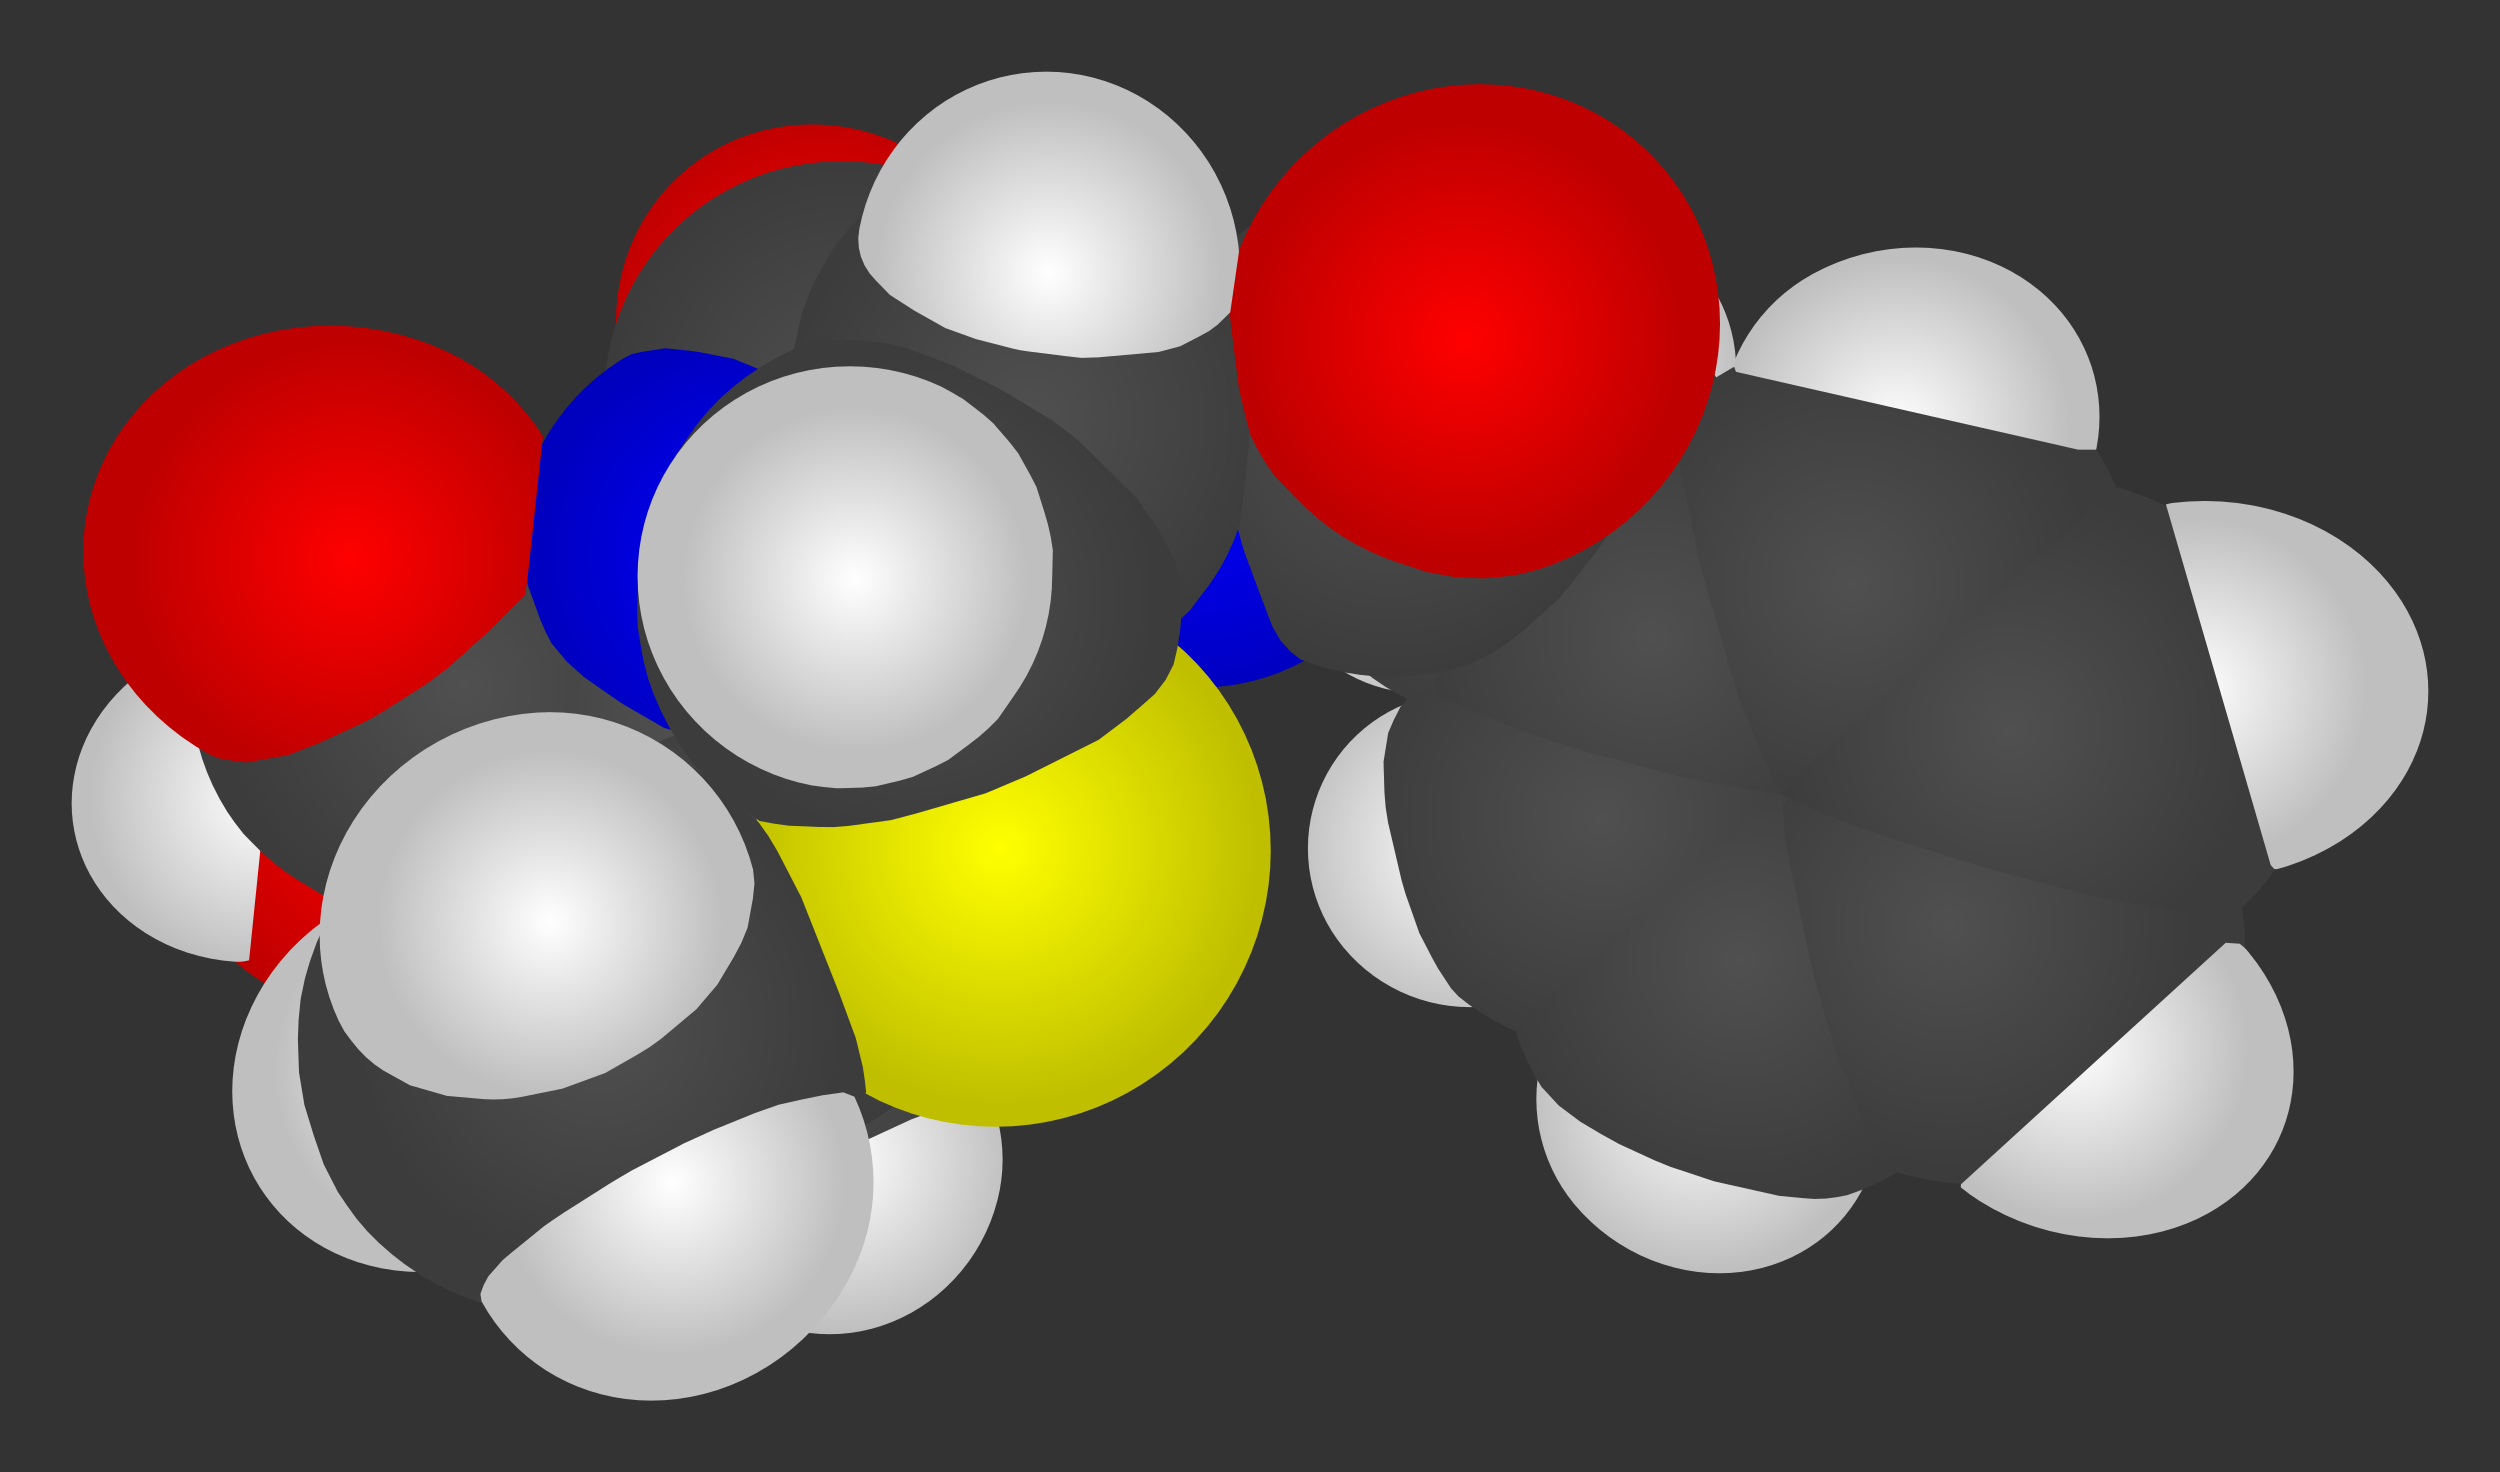 <?xml version="1.0" encoding="UTF-8"?>
<svg xmlns="http://www.w3.org/2000/svg" viewBox="-78.177 -46.327 174.441 102.731">
<rect x="-78.177" y="-46.327" width="174.441" height="102.731" fill="#333333" stroke="none"/>
<defs>
<style>
.node-0{fill:url(#node-0);}
.node-1{fill:url(#node-1);}
.node-2{fill:url(#node-2);}
.node-3{fill:url(#node-3);}
.node-4{fill:url(#node-4);}
.node-5{fill:url(#node-5);}
.node-6{fill:url(#node-6);}
.node-7{fill:url(#node-7);}
.node-8{fill:url(#node-8);}
.node-9{fill:url(#node-9);}
.node-10{fill:url(#node-10);}
.node-11{fill:url(#node-11);}
.node-12{fill:url(#node-12);}
.node-13{fill:url(#node-13);}
.node-14{fill:url(#node-14);}
.node-15{fill:url(#node-15);}
.node-16{fill:url(#node-16);}
.node-17{fill:url(#node-17);}
.node-18{fill:url(#node-18);}
.node-19{fill:url(#node-19);}
.node-20{fill:url(#node-20);}
.node-21{fill:url(#node-21);}
.node-22{fill:url(#node-22);}
.node-23{fill:url(#node-23);}
.node-24{fill:url(#node-24);}
.node-25{fill:url(#node-25);}
.node-26{fill:url(#node-26);}
.node-27{fill:url(#node-27);}
.node-28{fill:url(#node-28);}
.node-29{fill:url(#node-29);}
.node-30{fill:url(#node-30);}
.node-31{fill:url(#node-31);}
.node-32{fill:url(#node-32);}
.node-33{fill:url(#node-33);}
.node-34{fill:url(#node-34);}
.node-35{fill:url(#node-35);}
.node-36{fill:url(#node-36);}
.node-37{fill:url(#node-37);}
.node-38{fill:url(#node-38);}
.node-39{fill:url(#node-39);}
.node-40{fill:url(#node-40);}
</style>
<radialGradient id="node-0" cx="-18.034" cy="20.575" r="12.000" fx="-18.034" fy="20.575" gradientTransform="matrix(1,0,0,1,0,0)" gradientUnits="userSpaceOnUse" opacity="1.0"><stop offset="0.00" stop-color="#ffffff"/><stop offset="1.00" stop-color="#bfbfbf"/></radialGradient>
<radialGradient id="node-1" cx="20.970" cy="-8.349" r="12.000" fx="20.970" fy="-8.349" gradientTransform="matrix(1,0,0,1,0,0)" gradientUnits="userSpaceOnUse" opacity="1.0"><stop offset="0.00" stop-color="#ffffff"/><stop offset="1.00" stop-color="#bfbfbf"/></radialGradient>
<radialGradient id="node-2" cx="-26.756" cy="1.720" r="12.000" fx="-26.756" fy="1.720" gradientTransform="matrix(1,0,0,1,0,0)" gradientUnits="userSpaceOnUse" opacity="1.0"><stop offset="0.00" stop-color="#ffffff"/><stop offset="1.00" stop-color="#bfbfbf"/></radialGradient>
<radialGradient id="node-3" cx="3.946" cy="-9.155" r="12.000" fx="3.946" fy="-9.155" gradientTransform="matrix(1,0,0,1,0,0)" gradientUnits="userSpaceOnUse" opacity="1.0"><stop offset="0.00" stop-color="#ffffff"/><stop offset="1.00" stop-color="#bfbfbf"/></radialGradient>
<radialGradient id="node-4" cx="23.954" cy="12.869" r="12.000" fx="23.954" fy="12.869" gradientTransform="matrix(1,0,0,1,0,0)" gradientUnits="userSpaceOnUse" opacity="1.0"><stop offset="0.00" stop-color="#ffffff"/><stop offset="1.00" stop-color="#bfbfbf"/></radialGradient>
<radialGradient id="node-5" cx="-32.647" cy="27.307" r="12.000" fx="-32.647" fy="27.307" gradientTransform="matrix(1,0,0,1,0,0)" gradientUnits="userSpaceOnUse" opacity="1.0"><stop offset="0.00" stop-color="#ffffff"/><stop offset="1.00" stop-color="#bfbfbf"/></radialGradient>
<radialGradient id="node-6" cx="-20.792" cy="-23.167" r="15.200" fx="-20.792" fy="-23.167" gradientTransform="matrix(1,0,0,1,0,0)" gradientUnits="userSpaceOnUse" opacity="1.0"><stop offset="0.00" stop-color="#ff0000"/><stop offset="1.00" stop-color="#bf0000"/></radialGradient>
<radialGradient id="node-7" cx="31.379" cy="-19.938" r="12.000" fx="31.379" fy="-19.938" gradientTransform="matrix(1,0,0,1,0,0)" gradientUnits="userSpaceOnUse" opacity="1.0"><stop offset="0.00" stop-color="#ffffff"/><stop offset="1.00" stop-color="#bfbfbf"/></radialGradient>
<radialGradient id="node-8" cx="-23.843" cy="25.270" r="17.000" fx="-23.843" fy="25.270" gradientTransform="matrix(1,0,0,1,0,0)" gradientUnits="userSpaceOnUse" opacity="1.0"><stop offset="0.00" stop-color="#505050"/><stop offset="1.00" stop-color="#3c3c3c"/></radialGradient>
<radialGradient id="node-9" cx="26.911" cy="-11.735" r="17.000" fx="26.911" fy="-11.735" gradientTransform="matrix(1,0,0,1,0,0)" gradientUnits="userSpaceOnUse" opacity="1.0"><stop offset="0.00" stop-color="#505050"/><stop offset="1.00" stop-color="#3c3c3c"/></radialGradient>
<radialGradient id="node-10" cx="-50.158" cy="10.085" r="15.200" fx="-50.158" fy="10.085" gradientTransform="matrix(1,0,0,1,0,0)" gradientUnits="userSpaceOnUse" opacity="1.0"><stop offset="0.00" stop-color="#ff0000"/><stop offset="1.00" stop-color="#bf0000"/></radialGradient>
<radialGradient id="node-11" cx="33.556" cy="10.699" r="17.000" fx="33.556" fy="10.699" gradientTransform="matrix(1,0,0,1,0,0)" gradientUnits="userSpaceOnUse" opacity="1.0"><stop offset="0.00" stop-color="#505050"/><stop offset="1.00" stop-color="#3c3c3c"/></radialGradient>
<radialGradient id="node-12" cx="-19.599" cy="34.584" r="12.000" fx="-19.599" fy="34.584" gradientTransform="matrix(1,0,0,1,0,0)" gradientUnits="userSpaceOnUse" opacity="1.0"><stop offset="0.00" stop-color="#ffffff"/><stop offset="1.00" stop-color="#bfbfbf"/></radialGradient>
<radialGradient id="node-13" cx="-59.904" cy="9.260" r="12.000" fx="-59.904" fy="9.260" gradientTransform="matrix(1,0,0,1,0,0)" gradientUnits="userSpaceOnUse" opacity="1.0"><stop offset="0.00" stop-color="#ffffff"/><stop offset="1.00" stop-color="#bfbfbf"/></radialGradient>
<radialGradient id="node-14" cx="40.501" cy="30.362" r="12.000" fx="40.501" fy="30.362" gradientTransform="matrix(1,0,0,1,0,0)" gradientUnits="userSpaceOnUse" opacity="1.0"><stop offset="0.00" stop-color="#ffffff"/><stop offset="1.00" stop-color="#bfbfbf"/></radialGradient>
<radialGradient id="node-15" cx="37.090" cy="-1.869" r="17.000" fx="37.090" fy="-1.869" gradientTransform="matrix(1,0,0,1,0,0)" gradientUnits="userSpaceOnUse" opacity="1.0"><stop offset="0.00" stop-color="#505050"/><stop offset="1.00" stop-color="#3c3c3c"/></radialGradient>
<radialGradient id="node-16" cx="-30.699" cy="3.257" r="17.000" fx="-30.699" fy="3.257" gradientTransform="matrix(1,0,0,1,0,0)" gradientUnits="userSpaceOnUse" opacity="1.0"><stop offset="0.00" stop-color="#505050"/><stop offset="1.00" stop-color="#3c3c3c"/></radialGradient>
<radialGradient id="node-17" cx="43.316" cy="20.668" r="17.000" fx="43.316" fy="20.668" gradientTransform="matrix(1,0,0,1,0,0)" gradientUnits="userSpaceOnUse" opacity="1.0"><stop offset="0.00" stop-color="#505050"/><stop offset="1.00" stop-color="#3c3c3c"/></radialGradient>
<radialGradient id="node-18" cx="5.524" cy="-13.435" r="15.500" fx="5.524" fy="-13.435" gradientTransform="matrix(1,0,0,1,0,0)" gradientUnits="userSpaceOnUse" opacity="1.0"><stop offset="0.00" stop-color="#0000ff"/><stop offset="1.00" stop-color="#0000bf"/></radialGradient>
<radialGradient id="node-19" cx="-18.720" cy="-17.822" r="17.000" fx="-18.720" fy="-17.822" gradientTransform="matrix(1,0,0,1,0,0)" gradientUnits="userSpaceOnUse" opacity="1.0"><stop offset="0.00" stop-color="#505050"/><stop offset="1.00" stop-color="#3c3c3c"/></radialGradient>
<radialGradient id="node-20" cx="-45.809" cy="1.559" r="17.000" fx="-45.809" fy="1.559" gradientTransform="matrix(1,0,0,1,0,0)" gradientUnits="userSpaceOnUse" opacity="1.0"><stop offset="0.00" stop-color="#505050"/><stop offset="1.00" stop-color="#3c3c3c"/></radialGradient>
<radialGradient id="node-21" cx="18.889" cy="-16.243" r="17.000" fx="18.889" fy="-16.243" gradientTransform="matrix(1,0,0,1,0,0)" gradientUnits="userSpaceOnUse" opacity="1.0"><stop offset="0.00" stop-color="#505050"/><stop offset="1.00" stop-color="#3c3c3c"/></radialGradient>
<radialGradient id="node-22" cx="-25.911" cy="16.835" r="17.000" fx="-25.911" fy="16.835" gradientTransform="matrix(1,0,0,1,0,0)" gradientUnits="userSpaceOnUse" opacity="1.0"><stop offset="0.00" stop-color="#505050"/><stop offset="1.00" stop-color="#3c3c3c"/></radialGradient>
<radialGradient id="node-23" cx="50.946" cy="-5.610" r="17.000" fx="50.946" fy="-5.610" gradientTransform="matrix(1,0,0,1,0,0)" gradientUnits="userSpaceOnUse" opacity="1.0"><stop offset="0.00" stop-color="#505050"/><stop offset="1.00" stop-color="#3c3c3c"/></radialGradient>
<radialGradient id="node-24" cx="57.798" cy="18.199" r="17.000" fx="57.798" fy="18.199" gradientTransform="matrix(1,0,0,1,0,0)" gradientUnits="userSpaceOnUse" opacity="1.0"><stop offset="0.00" stop-color="#505050"/><stop offset="1.00" stop-color="#3c3c3c"/></radialGradient>
<radialGradient id="node-25" cx="-25.410" cy="-7.556" r="15.500" fx="-25.410" fy="-7.556" gradientTransform="matrix(1,0,0,1,0,0)" gradientUnits="userSpaceOnUse" opacity="1.0"><stop offset="0.00" stop-color="#0000ff"/><stop offset="1.00" stop-color="#0000bf"/></radialGradient>
<radialGradient id="node-26" cx="54.204" cy="-16.398" r="12.000" fx="54.204" fy="-16.398" gradientTransform="matrix(1,0,0,1,0,0)" gradientUnits="userSpaceOnUse" opacity="1.0"><stop offset="0.00" stop-color="#ffffff"/><stop offset="1.00" stop-color="#bfbfbf"/></radialGradient>
<radialGradient id="node-27" cx="-6.404" cy="-17.021" r="17.000" fx="-6.404" fy="-17.021" gradientTransform="matrix(1,0,0,1,0,0)" gradientUnits="userSpaceOnUse" opacity="1.0"><stop offset="0.00" stop-color="#505050"/><stop offset="1.00" stop-color="#3c3c3c"/></radialGradient>
<radialGradient id="node-28" cx="-8.374" cy="12.853" r="18.000" fx="-8.374" fy="12.853" gradientTransform="matrix(1,0,0,1,0,0)" gradientUnits="userSpaceOnUse" opacity="1.0"><stop offset="0.00" stop-color="#ffff00"/><stop offset="1.00" stop-color="#bfbf00"/></radialGradient>
<radialGradient id="node-29" cx="62.044" cy="4.556" r="17.000" fx="62.044" fy="4.556" gradientTransform="matrix(1,0,0,1,0,0)" gradientUnits="userSpaceOnUse" opacity="1.0"><stop offset="0.00" stop-color="#505050"/><stop offset="1.00" stop-color="#3c3c3c"/></radialGradient>
<radialGradient id="node-30" cx="66.676" cy="26.805" r="12.000" fx="66.676" fy="26.805" gradientTransform="matrix(1,0,0,1,0,0)" gradientUnits="userSpaceOnUse" opacity="1.0"><stop offset="0.00" stop-color="#ffffff"/><stop offset="1.00" stop-color="#bfbfbf"/></radialGradient>
<radialGradient id="node-31" cx="-53.785" cy="-7.328" r="15.200" fx="-53.785" fy="-7.328" gradientTransform="matrix(1,0,0,1,0,0)" gradientUnits="userSpaceOnUse" opacity="1.0"><stop offset="0.00" stop-color="#ff0000"/><stop offset="1.00" stop-color="#bf0000"/></radialGradient>
<radialGradient id="node-32" cx="74.911" cy="1.783" r="12.000" fx="74.911" fy="1.783" gradientTransform="matrix(1,0,0,1,0,0)" gradientUnits="userSpaceOnUse" opacity="1.0"><stop offset="0.00" stop-color="#ffffff"/><stop offset="1.00" stop-color="#bfbfbf"/></radialGradient>
<radialGradient id="node-33" cx="-14.434" cy="-4.603" r="17.000" fx="-14.434" fy="-4.603" gradientTransform="matrix(1,0,0,1,0,0)" gradientUnits="userSpaceOnUse" opacity="1.0"><stop offset="0.00" stop-color="#505050"/><stop offset="1.00" stop-color="#3c3c3c"/></radialGradient>
<radialGradient id="node-34" cx="-47.053" cy="28.347" r="12.000" fx="-47.053" fy="28.347" gradientTransform="matrix(1,0,0,1,0,0)" gradientUnits="userSpaceOnUse" opacity="1.0"><stop offset="0.00" stop-color="#ffffff"/><stop offset="1.00" stop-color="#bfbfbf"/></radialGradient>
<radialGradient id="node-35" cx="-5.002" cy="-27.273" r="12.000" fx="-5.002" fy="-27.273" gradientTransform="matrix(1,0,0,1,0,0)" gradientUnits="userSpaceOnUse" opacity="1.0"><stop offset="0.00" stop-color="#ffffff"/><stop offset="1.00" stop-color="#bfbfbf"/></radialGradient>
<radialGradient id="node-36" cx="23.991" cy="-22.665" r="15.200" fx="23.991" fy="-22.665" gradientTransform="matrix(1,0,0,1,0,0)" gradientUnits="userSpaceOnUse" opacity="1.0"><stop offset="0.00" stop-color="#ff0000"/><stop offset="1.00" stop-color="#bf0000"/></radialGradient>
<radialGradient id="node-37" cx="-36.323" cy="25.075" r="17.000" fx="-36.323" fy="25.075" gradientTransform="matrix(1,0,0,1,0,0)" gradientUnits="userSpaceOnUse" opacity="1.0"><stop offset="0.00" stop-color="#505050"/><stop offset="1.00" stop-color="#3c3c3c"/></radialGradient>
<radialGradient id="node-38" cx="-31.262" cy="36.172" r="12.000" fx="-31.262" fy="36.172" gradientTransform="matrix(1,0,0,1,0,0)" gradientUnits="userSpaceOnUse" opacity="1.0"><stop offset="0.00" stop-color="#ffffff"/><stop offset="1.00" stop-color="#bfbfbf"/></radialGradient>
<radialGradient id="node-39" cx="-39.792" cy="17.987" r="12.000" fx="-39.792" fy="17.987" gradientTransform="matrix(1,0,0,1,0,0)" gradientUnits="userSpaceOnUse" opacity="1.0"><stop offset="0.00" stop-color="#ffffff"/><stop offset="1.00" stop-color="#bfbfbf"/></radialGradient>
<radialGradient id="node-40" cx="-18.504" cy="-5.919" r="12.000" fx="-18.504" fy="-5.919" gradientTransform="matrix(1,0,0,1,0,0)" gradientUnits="userSpaceOnUse" opacity="1.0"><stop offset="0.00" stop-color="#ffffff"/><stop offset="1.00" stop-color="#bfbfbf"/></radialGradient>
</defs>
<polygon class="node-0" points="-28.700,20.965 -28.680,20.316 -28.619,19.671 -28.609,19.610 -28.508,18.967 -28.365,18.331 -28.184,17.706 -28.163,17.641 -27.941,17.027 -27.682,16.428 -27.650,16.364 -27.353,15.781 -27.020,15.218 -26.652,14.677 -26.610,14.616 -26.209,14.099 -25.776,13.608 -25.726,13.554 -25.263,13.091 -24.772,12.658 -24.716,12.613 -24.199,12.212 -23.658,11.844 -23.598,11.809 -23.036,11.476 -22.455,11.180 -21.856,10.921 -21.243,10.700 -20.616,10.518 -19.980,10.376 -19.336,10.274 -18.686,10.213 -18.034,10.192 -17.382,10.213 -16.733,10.274 -16.088,10.376 -15.452,10.518 -14.825,10.700 -14.212,10.921 -13.613,11.180 -13.032,11.476 -12.470,11.809 -11.931,12.175 -11.416,12.575 -10.926,13.006 -10.465,13.468 -10.034,13.957 -9.634,14.472 -9.267,15.012 -8.935,15.573 -8.639,16.154 -8.380,16.753 -8.159,17.367 -7.977,17.993 -7.835,18.630 -7.733,19.274 -7.671,19.923 -7.651,20.575 -7.651,20.575 -7.671,21.227 -7.733,21.877 -7.835,22.521 -7.977,23.158 -8.159,23.784 -8.380,24.398 -8.407,24.461 -8.667,25.061 -8.964,25.644 -9.296,26.206 -9.334,26.269 -9.702,26.810 -10.103,27.327 -10.150,27.384 -10.583,27.875 -11.046,28.338 -11.101,28.388 -11.591,28.820 -12.108,29.221 -12.168,29.262 -12.708,29.629 -13.270,29.961 -13.852,30.258 -13.913,30.287 -14.511,30.546 -15.124,30.766 -15.185,30.784 -15.808,30.965 -16.441,31.107 -17.081,31.208 -17.136,31.214 -17.779,31.275 -18.424,31.295 -19.069,31.275 -19.712,31.214 -19.753,31.209 -20.387,31.109 -21.013,30.969 -21.629,30.790 -22.233,30.572 -22.821,30.317 -23.393,30.026 -23.407,30.019 -23.956,29.694 -24.482,29.336 -24.986,28.946 -25.464,28.524 -25.914,28.074 -26.336,27.596 -26.726,27.092 -26.736,27.079 -27.096,26.549 -27.423,25.996 -27.714,25.425 -27.969,24.836 -28.186,24.232 -28.365,23.616 -28.376,23.576 -28.517,22.946 -28.618,22.308 -28.678,21.666 -28.699,21.020"/>
<polygon class="node-1" points="10.584,-8.349 10.605,-9.001 10.666,-9.650 10.768,-10.295 10.910,-10.931 11.092,-11.558 11.313,-12.172 11.573,-12.771 11.869,-13.352 12.201,-13.914 12.568,-14.453 12.968,-14.969 13.399,-15.458 13.860,-15.920 13.901,-15.958 14.392,-16.391 14.908,-16.792 15.449,-17.159 15.499,-17.192 16.062,-17.526 16.646,-17.823 16.701,-17.847 17.302,-18.107 17.918,-18.329 18.547,-18.512 18.606,-18.527 19.245,-18.669 19.891,-18.772 20.542,-18.833 20.600,-18.837 21.253,-18.858 21.906,-18.837 22.556,-18.776 22.609,-18.769 23.253,-18.668 23.888,-18.525 24.514,-18.344 24.558,-18.329 25.169,-18.109 25.764,-17.851 26.342,-17.557 26.901,-17.226 26.930,-17.206 27.464,-16.844 27.975,-16.448 28.459,-16.021 28.915,-15.564 29.342,-15.080 29.738,-14.570 30.101,-14.036 30.430,-13.480 30.723,-12.905 30.979,-12.312 31.198,-11.705 31.378,-11.085 31.519,-10.455 31.620,-9.817 31.681,-9.174 31.701,-8.529 31.701,-8.529 31.681,-7.884 31.620,-7.241 31.519,-6.603 31.378,-5.973 31.370,-5.938 31.189,-5.315 30.969,-4.705 30.711,-4.109 30.417,-3.531 30.395,-3.489 30.063,-2.929 29.697,-2.390 29.298,-1.875 29.264,-1.834 28.832,-1.344 28.370,-0.883 27.880,-0.451 27.835,-0.414 27.318,-0.013 26.777,0.355 26.214,0.688 26.161,0.718 25.577,1.015 24.976,1.275 24.360,1.497 24.303,1.518 23.674,1.700 23.035,1.843 22.977,1.853 22.331,1.956 21.680,2.017 21.026,2.038 20.970,2.037 20.318,2.017 19.668,1.955 19.024,1.853 18.387,1.711 17.761,1.529 17.147,1.308 16.548,1.049 15.967,0.753 15.405,0.421 14.865,0.054 14.350,-0.346 13.860,-0.778 13.399,-1.239 12.968,-1.728 12.568,-2.244 12.201,-2.783 11.869,-3.345 11.573,-3.926 11.313,-4.525 11.092,-5.139 10.910,-5.766 10.768,-6.402 10.666,-7.047 10.605,-7.696"/>
<polygon class="node-2" points="-37.978,1.768 -37.957,1.110 -37.895,0.455 -37.894,0.441 -37.790,-0.214 -37.645,-0.860 -37.461,-1.497 -37.236,-2.120 -36.973,-2.728 -36.672,-3.319 -36.652,-3.354 -36.312,-3.927 -35.938,-4.479 -35.529,-5.006 -35.088,-5.506 -35.051,-5.545 -34.577,-6.019 -34.075,-6.462 -33.545,-6.873 -33.494,-6.910 -32.938,-7.288 -32.359,-7.630 -31.760,-7.935 -31.698,-7.966 -31.079,-8.234 -30.445,-8.463 -30.375,-8.485 -29.727,-8.673 -29.068,-8.821 -28.994,-8.833 -28.327,-8.938 -27.654,-9.002 -26.979,-9.023 -26.904,-9.025 -26.229,-9.004 -25.556,-8.940 -25.483,-8.931 -24.817,-8.826 -24.159,-8.678 -24.091,-8.660 -23.444,-8.472 -22.811,-8.244 -22.193,-7.976 -21.593,-7.671 -21.014,-7.328 -20.457,-6.950 -19.925,-6.537 -19.420,-6.092 -18.944,-5.616 -18.499,-5.111 -18.086,-4.579 -17.708,-4.022 -17.365,-3.443 -17.059,-2.843 -16.792,-2.225 -16.564,-1.592 -16.376,-0.945 -16.229,-0.288 -16.124,0.377 -16.061,1.047 -16.039,1.720 -16.039,1.720 -16.061,2.393 -16.124,3.063 -16.229,3.728 -16.376,4.385 -16.564,5.031 -16.792,5.665 -17.059,6.283 -17.365,6.882 -17.708,7.462 -18.086,8.019 -18.499,8.551 -18.944,9.056 -19.420,9.532 -19.925,9.977 -20.457,10.389 -21.014,10.768 -21.593,11.111 -22.193,11.416 -22.811,11.684 -22.876,11.711 -23.511,11.940 -24.159,12.128 -24.229,12.146 -24.889,12.293 -25.556,12.399 -25.630,12.407 -26.303,12.471 -26.979,12.492 -27.654,12.471 -27.728,12.468 -28.401,12.404 -29.068,12.299 -29.139,12.286 -29.797,12.138 -30.445,11.950 -30.511,11.927 -31.143,11.700 -31.760,11.433 -32.359,11.127 -32.415,11.097 -32.991,10.756 -33.545,10.380 -34.075,9.969 -34.117,9.934 -34.617,9.494 -35.088,9.022 -35.529,8.522 -35.938,7.996 -35.962,7.964 -36.335,7.416 -36.672,6.845 -36.973,6.255 -37.236,5.647 -37.461,5.023 -37.645,4.387 -37.649,4.373 -37.793,3.731 -37.895,3.081 -37.957,2.426"/>
<polygon class="node-3" points="-6.935,-9.207 -6.913,-9.891 -6.849,-10.573 -6.742,-11.250 -6.592,-11.918 -6.585,-11.945 -6.393,-12.603 -6.161,-13.248 -5.889,-13.877 -5.578,-14.487 -5.229,-15.077 -4.844,-15.643 -4.424,-16.185 -4.408,-16.206 -3.955,-16.720 -3.471,-17.204 -2.957,-17.657 -2.416,-18.077 -1.850,-18.461 -1.260,-18.810 -0.650,-19.121 -0.631,-19.130 -0.004,-19.402 0.639,-19.633 1.296,-19.824 1.963,-19.973 2.638,-20.080 3.319,-20.145 4.002,-20.166 4.685,-20.145 5.366,-20.080 6.041,-19.973 6.708,-19.824 7.364,-19.633 8.008,-19.402 8.635,-19.130 9.244,-18.820 9.833,-18.472 10.398,-18.088 10.938,-17.669 11.451,-17.217 11.934,-16.733 12.386,-16.221 12.805,-15.681 13.189,-15.115 13.537,-14.527 13.848,-13.918 14.119,-13.290 14.351,-12.647 14.357,-12.627 14.542,-11.991 14.673,-11.344 14.751,-10.692 14.815,-10.016 14.836,-9.337 14.836,-9.337 14.815,-8.658 14.751,-7.982 14.645,-7.311 14.524,-6.612 14.351,-5.922 14.120,-5.218 13.848,-4.589 13.537,-3.978 13.188,-3.389 13.174,-3.365 12.789,-2.798 12.369,-2.257 11.916,-1.743 11.432,-1.259 10.918,-0.806 10.377,-0.386 10.357,-0.372 9.792,0.013 9.203,0.361 8.593,0.671 7.966,0.943 7.322,1.175 6.665,1.366 5.998,1.515 5.322,1.622 4.641,1.686 4.628,1.687 3.946,1.708 3.264,1.687 2.585,1.623 1.911,1.516 1.245,1.367 0.589,1.177 -0.053,0.945 -0.679,0.674 -1.287,0.365 -1.875,0.017 -2.439,-0.366 -2.979,-0.785 -3.490,-1.236 -3.973,-1.719 -4.424,-2.231 -4.433,-2.240 -4.852,-2.781 -5.236,-3.347 -5.585,-3.935 -5.895,-4.545 -6.167,-5.173 -6.398,-5.816 -6.589,-6.473 -6.739,-7.141 -6.846,-7.816 -6.849,-7.840 -6.913,-8.522"/>
<polygon class="node-4" points="13.084,12.869 13.105,12.186 13.169,11.507 13.276,10.832 13.425,10.166 13.616,9.510 13.847,8.867 14.118,8.241 14.428,7.632 14.776,7.044 15.160,6.479 15.578,5.940 16.030,5.428 16.513,4.945 17.025,4.493 17.565,4.074 18.130,3.691 18.717,3.343 19.326,3.033 19.953,2.762 20.595,2.530 21.251,2.340 21.917,2.191 22.592,2.084 23.272,2.020 23.954,1.998 24.637,2.020 25.317,2.084 25.991,2.191 26.063,2.202 26.731,2.352 27.388,2.543 27.460,2.565 28.105,2.797 28.734,3.070 28.804,3.103 29.415,3.414 30.005,3.763 30.069,3.806 30.636,4.191 31.177,4.611 31.691,5.064 31.747,5.113 32.230,5.597 32.683,6.110 32.728,6.165 33.146,6.705 33.530,7.269 33.877,7.856 33.910,7.912 34.219,8.518 34.488,9.141 34.509,9.197 34.738,9.833 34.927,10.483 35.074,11.143 35.180,11.811 35.186,11.855 35.249,12.525 35.270,13.197 35.270,13.197 35.249,13.869 35.186,14.539 35.080,15.203 35.076,15.225 34.930,15.877 34.743,16.519 34.517,17.147 34.252,17.760 33.949,18.355 33.609,18.930 33.233,19.482 32.824,20.010 32.382,20.511 32.369,20.525 31.893,21.001 31.389,21.445 30.857,21.858 30.301,22.236 29.722,22.578 29.123,22.883 29.082,22.904 28.461,23.172 27.825,23.401 27.175,23.590 27.120,23.603 26.456,23.752 25.785,23.858 25.108,23.922 25.043,23.925 24.361,23.947 23.679,23.925 23.000,23.861 22.928,23.854 22.253,23.747 21.585,23.597 21.512,23.578 20.854,23.387 20.210,23.155 20.139,23.125 19.510,22.853 18.899,22.542 18.309,22.193 18.243,22.153 17.676,21.768 17.135,21.348 17.076,21.300 16.563,20.848 16.079,20.364 16.030,20.310 15.578,19.798 15.160,19.259 14.776,18.694 14.428,18.106 14.118,17.497 13.847,16.871 13.616,16.228 13.425,15.572 13.276,14.906 13.169,14.231 13.105,13.552"/>
<polygon class="node-5" points="-44.219,28.158 -44.198,27.495 -44.191,27.413 -44.129,26.748 -44.024,26.087 -44.004,25.997 -43.857,25.340 -43.670,24.693 -43.637,24.597 -43.407,23.960 -43.139,23.338 -43.092,23.239 -42.783,22.633 -42.437,22.047 -42.378,21.948 -41.995,21.383 -41.925,21.288 -41.506,20.747 -41.053,20.234 -40.973,20.144 -40.488,19.659 -40.400,19.576 -39.886,19.122 -39.791,19.048 -39.249,18.627 -38.681,18.242 -38.582,18.177 -37.992,17.828 -37.888,17.773 -37.279,17.463 -36.652,17.192 -36.009,16.960 -35.352,16.769 -34.685,16.620 -34.010,16.513 -33.330,16.449 -32.647,16.428 -31.964,16.449 -31.283,16.513 -30.608,16.620 -29.941,16.769 -29.285,16.960 -28.642,17.192 -28.014,17.463 -27.405,17.773 -26.703,18.877 -26.010,20.071 -25.373,21.299 -24.291,23.781 -24.030,24.384 -23.295,26.180 -22.487,28.529 -22.176,30.096 -22.299,30.669 -22.531,31.313 -22.802,31.940 -23.113,32.549 -23.461,33.137 -23.845,33.702 -24.264,34.242 -24.336,34.335 -24.789,34.849 -24.871,34.936 -25.356,35.421 -25.446,35.501 -25.960,35.955 -26.503,36.376 -26.599,36.447 -27.167,36.833 -27.269,36.895 -27.858,37.244 -28.468,37.554 -28.574,37.606 -29.200,37.877 -29.308,37.917 -29.948,38.148 -30.601,38.337 -30.707,38.365 -31.368,38.513 -32.036,38.619 -32.137,38.634 -32.807,38.697 -32.904,38.701 -33.572,38.722 -34.240,38.701 -34.326,38.693 -34.987,38.630 -35.642,38.527 -36.289,38.382 -36.356,38.365 -36.987,38.182 -37.605,37.959 -38.208,37.698 -38.253,37.677 -38.832,37.381 -39.392,37.050 -39.930,36.685 -40.444,36.286 -40.932,35.856 -41.391,35.396 -41.821,34.908 -42.220,34.395 -42.586,33.857 -42.917,33.297 -43.212,32.718 -43.470,32.121 -43.690,31.509 -43.872,30.884 -43.885,30.835 -44.029,30.194 -44.132,29.545 -44.193,28.891 -44.198,28.821"/>
<polygon class="node-6" points="-35.193,-23.924 -35.166,-24.786 -35.084,-25.644 -35.077,-25.718 -34.943,-26.564 -34.756,-27.400 -34.517,-28.223 -34.499,-28.276 -34.211,-29.077 -33.873,-29.857 -33.487,-30.615 -33.054,-31.347 -32.576,-32.050 -32.054,-32.722 -31.492,-33.360 -30.891,-33.962 -30.253,-34.524 -29.581,-35.046 -28.877,-35.524 -28.145,-35.957 -27.387,-36.343 -26.607,-36.680 -25.807,-36.968 -24.990,-37.206 -24.160,-37.391 -24.103,-37.404 -23.257,-37.538 -22.404,-37.619 -21.548,-37.646 -21.472,-37.645 -20.610,-37.618 -19.752,-37.537 -18.901,-37.402 -18.812,-37.386 -17.966,-37.197 -17.134,-36.955 -17.041,-36.923 -16.223,-36.628 -15.425,-36.283 -14.650,-35.888 -14.554,-35.839 -13.803,-35.395 -13.082,-34.904 -12.990,-34.841 -12.300,-34.306 -11.644,-33.728 -11.560,-33.652 -10.941,-33.034 -10.363,-32.377 -10.289,-32.292 -9.753,-31.601 -9.261,-30.878 -9.199,-30.786 -8.754,-30.034 -8.357,-29.255 -8.309,-29.159 -7.963,-28.359 -7.667,-27.539 -7.633,-27.443 -7.391,-26.608 -7.201,-25.760 -7.065,-24.901 -6.984,-24.036 -6.956,-23.167 -6.956,-23.167 -6.984,-22.299 -7.065,-21.433 -7.201,-20.575 -7.391,-19.726 -7.633,-18.892 -7.928,-18.074 -8.273,-17.276 -8.668,-16.502 -9.110,-15.754 -9.599,-15.035 -10.131,-14.348 -10.706,-13.696 -11.321,-13.081 -11.973,-12.506 -12.660,-11.974 -13.379,-11.485 -14.127,-11.043 -14.901,-10.648 -15.699,-10.303 -16.517,-10.008 -17.351,-9.766 -18.200,-9.576 -19.058,-9.440 -19.924,-9.358 -20.792,-9.331 -21.661,-9.358 -22.527,-9.440 -23.385,-9.576 -24.233,-9.766 -25.068,-10.008 -25.886,-10.303 -26.684,-10.648 -26.776,-10.692 -27.553,-11.088 -28.303,-11.532 -28.394,-11.591 -29.116,-12.082 -29.807,-12.617 -29.892,-12.689 -30.548,-13.268 -31.166,-13.886 -31.243,-13.969 -31.822,-14.625 -32.358,-15.316 -32.423,-15.408 -32.915,-16.131 -33.360,-16.883 -33.412,-16.981 -33.808,-17.758 -34.155,-18.558 -34.193,-18.658 -34.488,-19.477 -34.730,-20.312 -34.753,-20.410 -34.942,-21.256 -35.077,-22.111 -35.159,-22.974 -35.166,-23.063"/>
<polygon class="node-7" points="20.450,-19.938 20.471,-20.624 20.536,-21.308 20.643,-21.986 20.793,-22.656 20.985,-23.315 21.217,-23.961 21.490,-24.592 21.802,-25.203 22.151,-25.794 22.537,-26.362 22.958,-26.905 23.412,-27.420 23.482,-27.493 23.969,-27.980 24.485,-28.435 24.565,-28.503 25.109,-28.925 25.196,-28.985 25.766,-29.373 26.360,-29.724 26.453,-29.774 27.066,-30.087 27.699,-30.361 27.795,-30.401 28.442,-30.634 28.541,-30.663 29.200,-30.855 29.869,-31.004 29.966,-31.022 30.641,-31.128 31.322,-31.193 31.415,-31.198 32.094,-31.220 32.774,-31.198 32.860,-31.192 33.533,-31.129 34.201,-31.023 34.276,-31.007 34.931,-30.860 35.576,-30.673 36.208,-30.445 36.265,-30.422 36.877,-30.158 37.470,-29.855 38.044,-29.516 38.595,-29.142 38.626,-29.120 39.148,-28.715 39.643,-28.278 40.110,-27.812 40.546,-27.316 40.951,-26.795 41.322,-26.249 41.658,-25.681 41.958,-25.092 42.220,-24.486 42.444,-23.865 42.628,-23.231 42.772,-22.587 42.779,-22.549 42.883,-21.891 42.946,-21.228 42.967,-20.562 42.967,-20.562 42.946,-19.896 42.942,-19.834 42.879,-19.166 42.774,-18.503 42.627,-17.847 42.610,-17.772 42.421,-17.123 42.192,-16.486 42.161,-16.407 41.891,-15.782 41.582,-15.176 41.538,-15.095 41.190,-14.506 40.806,-13.941 40.749,-13.860 40.328,-13.318 39.875,-12.804 39.806,-12.727 39.320,-12.240 39.243,-12.170 38.726,-11.715 38.182,-11.292 38.096,-11.230 37.526,-10.842 36.933,-10.491 36.841,-10.438 36.227,-10.125 36.132,-10.082 35.501,-9.809 34.853,-9.576 34.757,-9.544 34.097,-9.352 33.427,-9.202 32.749,-9.095 32.066,-9.030 31.379,-9.009 30.780,-9.061 29.299,-9.798 28.749,-10.095 28.221,-10.441 26.128,-11.982 25.601,-12.391 25.102,-12.831 23.095,-14.681 22.606,-15.176 22.161,-15.703 21.306,-16.776 20.932,-17.323 20.643,-17.890 20.536,-18.568 20.471,-19.252"/>
<polygon class="node-8" points="-40.182,25.906 -40.168,24.850 -40.074,23.783 -39.920,22.576 -39.634,21.371 -39.267,20.313 -39.218,20.187 -38.824,19.277 -38.374,18.393 -38.308,18.268 -37.801,17.412 -37.242,16.590 -37.161,16.471 -36.550,15.684 -36.456,15.575 -35.797,14.828 -35.092,14.123 -34.987,14.026 -34.240,13.367 -33.453,12.757 -33.340,12.673 -32.518,12.114 -31.662,11.608 -31.545,11.541 -30.885,11.238 -30.074,10.938 -29.233,10.712 -27.400,10.344 -26.418,10.188 -24.334,9.936 -23.239,9.856 -22.055,9.776 -20.896,9.820 -19.932,10.036 -18.983,10.311 -18.053,10.646 -17.147,11.039 -16.266,11.487 -15.416,11.990 -14.598,12.545 -13.818,13.151 -13.077,13.805 -12.378,14.503 -11.724,15.244 -11.119,16.025 -10.563,16.842 -10.060,17.693 -9.612,18.573 -9.219,19.480 -8.885,20.410 -8.609,21.359 -8.394,22.323 -8.239,23.299 -8.146,24.282 -8.115,25.270 -8.115,25.270 -8.146,26.258 -8.239,27.241 -8.394,28.217 -8.609,29.182 -8.885,30.130 -9.219,31.060 -9.264,31.183 -9.658,32.094 -9.719,32.214 -10.170,33.100 -10.676,33.956 -10.753,34.074 -11.313,34.897 -11.923,35.684 -12.014,35.795 -12.673,36.542 -13.378,37.247 -13.481,37.348 -14.228,38.006 -14.342,38.095 -15.128,38.704 -15.950,39.263 -16.071,39.336 -16.925,39.842 -17.809,40.292 -17.932,40.348 -18.839,40.741 -19.770,41.076 -19.891,41.114 -20.837,41.388 -21.797,41.603 -21.913,41.622 -22.880,41.775 -23.854,41.867 -24.833,41.898 -24.932,41.898 -25.904,41.868 -26.872,41.776 -27.832,41.624 -27.908,41.610 -28.849,41.399 -29.776,41.130 -30.683,40.804 -31.568,40.421 -32.428,39.983 -32.459,39.966 -33.282,39.479 -34.073,38.942 -34.828,38.356 -35.545,37.724 -36.220,37.048 -36.831,36.336 -37.368,35.590 -37.830,34.818 -38.300,34.023 -38.990,32.379 -39.298,31.522 -39.552,30.648 -39.750,29.760 -39.893,28.861 -40.118,26.943"/>
<polygon class="node-9" points="11.974,-16.672 12.253,-17.538 12.647,-18.447 13.096,-19.330 13.600,-20.182 14.157,-21.001 14.764,-21.784 14.830,-21.867 15.487,-22.613 16.190,-23.316 16.273,-23.394 17.020,-24.053 17.807,-24.664 17.903,-24.733 18.729,-25.294 19.588,-25.802 19.695,-25.859 20.585,-26.313 21.501,-26.709 21.616,-26.753 22.555,-27.091 23.514,-27.369 23.632,-27.397 24.605,-27.615 25.707,-27.782 27.049,-27.809 28.255,-27.711 29.425,-27.483 30.458,-27.270 31.457,-26.985 33.294,-26.375 35.001,-25.547 35.802,-25.140 36.575,-24.682 37.318,-24.177 38.748,-23.149 40.048,-21.904 40.659,-21.237 41.243,-20.541 41.740,-19.735 42.179,-18.874 42.563,-17.986 42.891,-17.077 42.894,-17.066 43.166,-16.130 43.379,-15.179 43.531,-14.216 43.623,-13.246 43.654,-12.272 43.654,-12.272 43.623,-11.298 43.531,-10.328 43.523,-10.266 43.370,-9.297 43.156,-8.340 42.882,-7.398 42.549,-6.474 42.519,-6.393 42.127,-5.487 41.679,-4.608 41.177,-3.759 41.124,-3.672 40.567,-2.852 39.960,-2.069 39.889,-1.985 39.231,-1.239 38.528,-0.535 38.442,-0.458 37.694,0.201 36.906,0.812 36.082,1.373 35.981,1.440 35.122,1.949 34.232,2.402 34.122,2.456 33.206,2.853 32.266,3.191 32.151,3.230 31.193,3.509 30.219,3.727 30.103,3.750 29.233,3.883 28.464,3.883 26.582,3.812 25.589,3.718 23.514,3.415 22.332,3.230 21.107,2.922 20.198,2.529 19.316,2.079 18.464,1.575 17.645,1.018 16.862,0.411 16.119,-0.243 15.419,-0.944 14.764,-1.687 14.157,-2.469 13.600,-3.288 13.231,-4.190 13.087,-5.211 12.972,-6.248 12.537,-10.266 12.243,-13.160 12.152,-14.102"/>
<polygon class="node-10" points="-66.376,10.686 -66.350,9.855 -66.272,9.028 -66.264,8.969 -66.132,8.138 -65.949,7.316 -65.714,6.507 -65.683,6.421 -65.394,5.619 -65.056,4.837 -64.669,4.078 -64.612,3.970 -64.173,3.229 -63.689,2.516 -63.608,2.402 -63.075,1.715 -62.500,1.063 -62.397,0.947 -61.777,0.327 -61.658,0.216 -60.995,-0.368 -60.298,-0.909 -60.159,-1.016 -59.424,-1.515 -59.273,-1.613 -58.504,-2.067 -58.342,-2.153 -57.543,-2.560 -57.372,-2.635 -56.547,-2.992 -55.701,-3.296 -55.520,-3.359 -54.656,-3.610 -54.470,-3.659 -53.591,-3.855 -53.402,-3.890 -52.513,-4.031 -52.324,-4.051 -51.428,-4.135 -51.240,-4.141 -50.343,-4.170 -49.445,-4.141 -49.264,-4.133 -48.373,-4.049 -47.489,-3.909 -46.615,-3.714 -45.756,-3.464 -44.914,-3.161 -44.092,-2.805 -43.295,-2.399 -42.525,-1.944 -41.784,-1.441 -41.077,-0.892 -40.406,-0.300 -39.773,0.333 -39.181,1.004 -38.633,1.711 -38.130,2.451 -37.674,3.222 -36.360,6.542 -36.164,7.415 -36.024,8.299 -35.940,9.190 -35.912,10.085 -35.912,10.085 -35.940,10.979 -36.024,11.870 -36.164,12.754 -36.360,13.627 -36.609,14.487 -36.912,15.329 -37.268,16.150 -37.674,16.948 -38.130,17.718 -38.633,18.458 -39.181,19.165 -39.925,19.905 -41.942,21.684 -42.525,22.113 -43.295,22.568 -44.092,22.975 -44.258,23.053 -45.082,23.410 -45.256,23.476 -46.102,23.781 -46.284,23.835 -47.149,24.087 -48.028,24.283 -48.215,24.324 -49.105,24.465 -49.295,24.492 -50.191,24.576 -50.382,24.589 -51.280,24.617 -51.469,24.615 -52.365,24.586 -52.550,24.569 -53.439,24.485 -54.321,24.346 -54.497,24.315 -55.364,24.121 -55.531,24.077 -56.379,23.830 -57.210,23.531 -57.361,23.476 -58.166,23.128 -58.304,23.061 -59.079,22.666 -59.827,22.224 -59.944,22.151 -60.656,21.667 -61.336,21.139 -61.429,21.064 -62.068,20.500 -62.670,19.898 -62.737,19.825 -63.294,19.193 -63.810,18.528 -64.283,17.831 -64.712,17.107 -64.740,17.058 -65.117,16.318 -65.447,15.555 -65.728,14.773 -65.960,13.975 -66.142,13.164 -66.272,12.344 -66.350,11.516"/>
<polygon class="node-11" points="18.361,6.824 18.686,4.812 19.085,3.890 19.542,2.995 20.246,2.164 23.219,1.283 34.765,-1.998 36.357,-2.426 40.183,-3.439 41.124,-3.669 41.258,-3.604 42.159,-3.144 43.030,-2.629 43.152,-2.552 43.987,-1.984 44.785,-1.366 44.893,-1.278 45.647,-0.613 46.359,0.099 46.449,0.193 47.112,0.944 47.725,1.736 47.797,1.833 48.356,2.657 48.863,3.514 48.913,3.610 49.362,4.492 49.755,5.400 50.090,6.330 50.116,6.413 50.389,7.356 50.604,8.314 50.757,9.283 50.849,10.260 50.880,11.241 50.882,11.286 50.882,11.286 50.851,12.259 50.760,13.227 50.607,14.188 50.395,15.137 50.124,16.071 49.794,16.986 49.408,17.879 48.967,18.745 48.471,19.583 47.925,20.387 47.897,20.424 47.295,21.200 46.646,21.936 45.952,22.630 45.216,23.279 44.440,23.881 44.370,23.935 43.552,24.491 42.701,24.994 42.609,25.042 41.722,25.494 40.808,25.889 39.871,26.226 39.755,26.265 38.794,26.545 37.816,26.763 37.687,26.788 36.693,26.945 35.692,27.040 35.552,27.049 34.543,27.080 33.535,27.049 33.389,27.041 32.382,26.946 31.383,26.788 31.236,26.763 30.248,26.542 30.105,26.502 29.131,26.219 28.178,25.876 28.041,25.821 27.111,25.419 26.209,24.959 26.081,24.890 25.211,24.376 24.375,23.807 24.260,23.728 23.576,23.188 23.074,22.637 22.164,21.255 21.733,20.471 20.861,18.784 19.896,16.049 19.619,15.093 18.675,11.059 18.509,10.005 18.423,8.950"/>
<polygon class="node-12" points="-29.898,41.092 -29.781,40.710 -29.346,40.206 -28.769,39.686 -28.206,39.206 -24.905,37.119 -23.771,36.442 -21.733,35.321 -18.295,33.490 -14.588,31.779 -13.295,31.290 -10.414,30.241 -9.494,30.129 -9.018,30.394 -8.775,31.067 -8.576,31.753 -8.420,32.451 -8.308,33.157 -8.241,33.869 -8.218,34.584 -8.241,35.298 -8.308,36.010 -8.420,36.716 -8.576,37.414 -8.607,37.522 -8.807,38.211 -9.049,38.885 -9.092,38.993 -9.377,39.652 -9.430,39.757 -9.756,40.396 -10.122,41.014 -10.185,41.114 -10.588,41.708 -11.028,42.275 -11.100,42.367 -11.574,42.904 -11.653,42.987 -12.159,43.493 -12.695,43.965 -12.779,44.037 -13.342,44.474 -13.431,44.534 -14.018,44.933 -14.628,45.294 -14.717,45.340 -15.345,45.660 -15.992,45.940 -16.078,45.972 -16.737,46.209 -17.409,46.404 -18.092,46.557 -18.166,46.573 -18.852,46.682 -19.544,46.747 -19.608,46.749 -20.296,46.771 -20.984,46.749 -21.669,46.684 -22.349,46.577 -23.021,46.426 -23.050,46.419 -23.704,46.229 -24.345,45.999 -24.971,45.728 -25.578,45.419 -26.164,45.072 -26.728,44.689 -27.266,44.271 -27.777,43.821 -28.259,43.339 -28.283,43.314 -28.738,42.798 -29.160,42.254 -29.547,41.685"/>
<polygon class="node-13" points="-73.177,9.722 -73.157,9.076 -73.096,8.433 -72.995,7.794 -72.983,7.739 -72.840,7.099 -72.657,6.468 -72.434,5.851 -72.401,5.771 -72.137,5.160 -71.835,4.568 -71.781,4.476 -71.438,3.896 -71.060,3.339 -70.986,3.240 -70.568,2.701 -70.118,2.190 -70.024,2.087 -69.537,1.600 -69.430,1.500 -68.909,1.041 -68.788,0.946 -68.235,0.517 -67.655,0.123 -67.519,0.032 -66.912,-0.327 -66.765,-0.411 -66.133,-0.733 -65.977,-0.808 -65.323,-1.091 -65.159,-1.156 -64.487,-1.399 -64.317,-1.454 -63.629,-1.654 -63.454,-1.698 -62.754,-1.855 -62.577,-1.888 -61.867,-2.001 -61.689,-2.023 -60.974,-2.090 -60.796,-2.101 -60.080,-2.124 -59.904,-2.123 -59.189,-2.100 -58.477,-2.033 -60.796,20.676 -60.974,20.720 -61.152,20.753 -61.330,20.774 -61.508,20.784 -61.684,20.783 -61.861,20.770 -62.570,20.703 -62.742,20.679 -63.442,20.568 -63.608,20.532 -64.296,20.378 -64.973,20.182 -65.127,20.137 -65.786,19.900 -65.930,19.846 -66.568,19.570 -66.701,19.507 -67.315,19.194 -67.436,19.124 -68.022,18.777 -68.586,18.394 -68.687,18.321 -69.219,17.908 -69.725,17.462 -69.804,17.390 -70.274,16.920 -70.714,16.421 -70.771,16.354 -71.173,15.835 -71.542,15.293 -71.876,14.728 -71.905,14.678 -72.198,14.102 -72.455,13.509 -72.674,12.901 -72.854,12.280 -72.995,11.649 -73.096,11.011 -73.157,10.368"/>
<polygon class="node-14" points="29.023,30.362 29.046,29.642 29.114,28.924 29.226,28.211 29.384,27.508 29.585,26.815 47.159,20.995 47.515,21.220 47.640,21.306 48.212,21.750 48.330,21.846 48.873,22.324 48.983,22.428 49.494,22.939 49.594,23.051 50.071,23.591 50.513,24.161 50.602,24.276 51.006,24.871 51.083,24.990 51.447,25.605 51.512,25.728 51.835,26.361 52.117,27.014 52.168,27.133 52.407,27.797 52.443,27.915 52.639,28.588 52.792,29.272 52.813,29.380 52.922,30.066 52.987,30.757 52.995,30.854 53.016,31.541 53.016,31.541 52.995,32.228 52.989,32.309 52.925,32.985 52.819,33.657 52.670,34.320 52.656,34.374 52.469,35.018 52.241,35.650 51.975,36.266 51.670,36.864 51.328,37.441 50.951,37.996 50.540,38.527 50.096,39.030 49.622,39.505 49.118,39.949 48.588,40.360 48.033,40.737 47.988,40.764 47.403,41.110 46.798,41.419 46.174,41.689 46.102,41.715 45.455,41.948 44.795,42.140 44.124,42.290 44.026,42.311 43.340,42.419 42.648,42.485 42.535,42.495 41.834,42.517 41.714,42.515 41.008,42.492 40.305,42.426 40.174,42.411 39.472,42.300 39.338,42.272 38.640,42.116 37.954,41.916 37.816,41.875 37.140,41.632 37.003,41.578 36.341,41.292 36.207,41.227 35.563,40.899 35.433,40.823 34.810,40.454 34.211,40.047 34.086,39.961 33.514,39.517 33.397,39.422 32.854,38.943 32.745,38.840 32.233,38.329 32.134,38.220 31.657,37.679 31.215,37.109 30.810,36.512 30.443,35.892 30.116,35.249 29.829,34.588 29.585,33.909 29.384,33.217 29.226,32.513 29.114,31.801 29.046,31.083"/>
<polygon class="node-15" points="21.910,1.161 24.023,-1.990 24.771,-2.951 29.805,-8.197 31.567,-9.952 33.826,-12.073 36.783,-14.497 39.353,-16.313 41.288,-17.499 42.427,-17.752 43.268,-17.510 43.412,-17.466 44.378,-17.119 45.319,-16.711 45.450,-16.654 46.360,-16.191 46.479,-16.121 47.353,-15.604 48.193,-15.033 48.996,-14.410 49.089,-14.336 49.846,-13.669 50.560,-12.955 50.630,-12.878 51.292,-12.127 51.906,-11.336 52.469,-10.507 52.509,-10.440 53.014,-9.585 53.465,-8.701 53.859,-7.790 54.195,-6.856 54.472,-5.903 54.689,-4.934 54.844,-3.954 54.937,-2.966 54.969,-1.974 54.969,-1.974 54.937,-0.982 54.844,0.007 54.689,0.987 54.472,1.955 54.195,2.909 53.859,3.842 53.465,4.753 53.433,4.822 52.979,5.714 52.469,6.576 51.906,7.404 51.846,7.485 51.227,8.283 50.630,8.947 50.094,9.133 48.646,9.315 47.873,9.275 45.633,9.063 39.769,8.018 39.137,7.877 32.488,6.125 29.360,5.137 28.105,4.723 25.446,3.623 23.848,2.960 22.135,2.168"/>
<polygon class="node-16" points="-48.388,2.438 -48.301,1.407 -48.143,0.406 -47.922,-0.582 -47.639,-1.555 -47.623,-1.608 -47.278,-2.568 -46.872,-3.505 -46.409,-4.414 -45.889,-5.293 -45.845,-5.364 -45.267,-6.214 -44.638,-7.026 -43.958,-7.797 -43.888,-7.872 -43.158,-8.603 -42.383,-9.286 -42.294,-9.355 -41.474,-9.991 -40.616,-10.574 -39.723,-11.102 -39.614,-11.164 -38.686,-11.637 -37.731,-12.050 -37.610,-12.099 -36.628,-12.453 -35.626,-12.744 -35.497,-12.777 -34.477,-13.005 -33.446,-13.168 -33.312,-13.186 -32.272,-13.284 -31.228,-13.317 -31.094,-13.318 -30.051,-13.285 -29.012,-13.187 -28.883,-13.171 -27.854,-13.008 -26.837,-12.781 -26.717,-12.750 -25.719,-12.460 -24.741,-12.108 -24.633,-12.064 -23.683,-11.653 -22.761,-11.183 -21.870,-10.656 -21.013,-10.074 -20.195,-9.440 -19.419,-8.755 -18.687,-8.023 -18.002,-7.247 -17.368,-6.429 -16.786,-5.573 -16.259,-4.682 -15.789,-3.759 -15.378,-2.809 -15.027,-1.835 -14.739,-0.841 -14.513,0.169 -14.351,1.192 -14.253,2.222 -14.221,3.257 -14.221,3.257 -14.253,4.292 -14.351,5.322 -14.513,6.345 -14.739,7.355 -15.027,8.349 -15.378,9.323 -15.789,10.273 -16.259,11.195 -16.786,12.086 -17.368,12.943 -18.414,13.913 -19.552,14.699 -21.815,15.932 -26.045,17.622 -28.995,18.443 -31.723,19.080 -33.566,19.244 -34.442,19.296 -36.104,19.239 -36.870,19.077 -37.846,18.726 -38.798,18.314 -38.903,18.263 -39.823,17.794 -40.712,17.268 -41.567,16.688 -41.649,16.630 -42.461,16.000 -43.293,15.257 -44.088,14.381 -44.762,13.540 -45.359,12.663 -46.370,10.924 -47.127,9.104 -47.451,8.204 -47.718,7.285 -48.159,5.419 -48.315,4.452"/>
<polygon class="node-17" points="27.620,25.768 27.931,25.167 28.575,24.487 41.699,12.747 45.868,9.210 52.159,6.734 52.455,6.630 53.175,7.055 53.355,7.162 54.219,7.750 54.388,7.870 55.212,8.509 55.368,8.642 56.147,9.330 56.882,10.064 57.021,10.205 57.705,10.981 57.827,11.129 58.458,11.942 59.036,12.793 59.136,12.941 59.657,13.821 59.737,13.972 60.198,14.876 60.601,15.807 60.657,15.949 60.998,16.896 61.278,17.861 61.311,17.991 61.528,18.962 61.684,19.945 61.778,20.937 61.786,21.037 61.817,22.021 61.817,22.021 61.786,23.004 61.694,23.984 61.684,24.048 61.532,25.008 61.320,25.956 61.049,26.890 60.720,27.804 60.334,28.696 59.892,29.562 59.398,30.399 58.851,31.202 58.256,31.970 57.613,32.699 57.571,32.745 56.875,33.441 56.137,34.092 55.359,34.695 54.545,35.249 54.454,35.310 53.597,35.817 52.710,36.269 52.590,36.324 51.667,36.724 50.721,37.064 50.046,37.195 49.234,37.305 48.431,37.332 47.644,37.277 45.953,37.113 41.442,36.105 38.345,35.078 37.242,34.625 34.818,33.510 33.533,32.801 32.078,31.932 30.588,30.815 29.382,29.511 28.854,28.619 28.383,27.695 27.971,26.744"/>
<polygon class="node-18" points="-9.603,-13.593 -9.573,-14.547 -9.484,-15.498 -9.334,-16.440 -9.126,-17.372 -9.111,-17.427 -8.844,-18.344 -8.521,-19.242 -8.142,-20.118 -7.708,-20.969 -7.222,-21.791 -7.193,-21.840 -6.657,-22.629 -6.072,-23.383 -5.441,-24.099 -4.766,-24.774 -4.727,-24.810 -4.013,-25.440 -3.260,-26.024 -2.472,-26.560 -1.652,-27.045 -0.803,-27.477 -0.764,-27.495 0.108,-27.873 1.003,-28.195 1.915,-28.460 2.843,-28.667 3.781,-28.816 4.727,-28.905 5.677,-28.935 6.627,-28.905 6.646,-28.904 7.588,-28.815 8.524,-28.667 9.448,-28.460 10.357,-28.196 11.248,-27.875 12.117,-27.499 12.961,-27.069 13.776,-26.587 14.559,-26.055 15.307,-25.475 15.320,-25.464 16.033,-24.835 16.705,-24.163 17.333,-23.450 17.916,-22.699 18.450,-21.913 18.813,-21.154 19.082,-20.332 19.344,-19.488 19.532,-18.633 19.643,-17.775 19.817,-16.048 19.722,-13.468 19.487,-10.791 18.662,-6.998 17.858,-5.098 17.342,-4.086 16.664,-3.193 15.952,-2.481 15.238,-1.851 14.485,-1.267 13.696,-0.731 12.876,-0.246 12.837,-0.226 11.989,0.206 11.117,0.584 10.222,0.906 9.309,1.171 8.382,1.378 7.443,1.527 6.496,1.617 6.471,1.618 5.524,1.647 4.577,1.618 3.634,1.528 2.698,1.380 1.773,1.174 0.863,0.909 -0.028,0.588 -0.898,0.212 -1.742,-0.218 -2.558,-0.701 -3.341,-1.233 -4.090,-1.814 -4.801,-2.440 -5.471,-3.110 -5.487,-3.128 -6.115,-3.841 -6.698,-4.592 -7.232,-5.378 -7.716,-6.197 -8.148,-7.044 -8.526,-7.916 -8.848,-8.811 -8.861,-8.852 -9.127,-9.768 -9.335,-10.698 -9.484,-11.639 -9.573,-12.588 -9.603,-13.540"/>
<polygon class="node-19" points="-36.018,-18.525 -35.986,-19.564 -35.980,-19.638 -35.882,-20.668 -35.720,-21.690 -35.495,-22.700 -35.206,-23.693 -34.855,-24.667 -34.838,-24.706 -34.430,-25.650 -33.964,-26.566 -33.440,-27.451 -32.862,-28.301 -32.232,-29.113 -31.552,-29.884 -30.826,-30.611 -30.054,-31.291 -29.242,-31.921 -28.392,-32.499 -27.507,-33.022 -26.591,-33.489 -26.554,-33.507 -25.604,-33.918 -24.631,-34.269 -23.637,-34.557 -22.627,-34.783 -21.605,-34.945 -21.533,-34.955 -20.498,-35.053 -19.458,-35.085 -18.418,-35.053 -18.331,-35.045 -17.290,-34.947 -16.258,-34.783 -15.239,-34.555 -15.142,-34.529 -14.135,-34.236 -13.149,-33.881 -12.187,-33.465 -12.089,-33.419 -11.153,-32.943 -10.248,-32.408 -10.155,-32.346 -9.285,-31.754 -8.454,-31.110 -7.665,-30.414 -7.581,-30.338 -6.837,-29.594 -6.141,-28.805 -6.070,-28.718 -5.426,-27.887 -4.835,-27.018 -4.780,-26.924 -4.246,-26.021 -4.206,-25.921 -4.077,-25.408 -7.509,-5.856 -8.144,-5.038 -8.968,-4.399 -9.830,-3.813 -10.727,-3.283 -11.655,-2.810 -12.612,-2.396 -13.593,-2.043 -14.594,-1.752 -16.165,-1.976 -17.671,-2.650 -20.112,-3.804 -24.822,-6.201 -30.078,-9.310 -33.666,-11.576 -34.855,-12.540 -35.162,-13.210 -35.193,-13.306 -35.485,-14.309 -35.713,-15.329 -35.876,-16.361 -35.888,-16.449 -35.986,-17.485"/>
<polygon class="node-20" points="-64.858,1.670 -64.826,0.679 -64.825,0.660 -64.730,-0.340 -64.573,-1.332 -64.354,-2.313 -64.074,-3.277 -63.734,-4.222 -63.335,-5.144 -63.297,-5.228 -62.835,-6.133 -62.318,-7.007 -61.747,-7.848 -61.676,-7.950 -61.047,-8.761 -60.368,-9.530 -60.269,-9.636 -59.537,-10.368 -58.761,-11.052 -58.636,-11.156 -57.812,-11.796 -56.949,-12.382 -56.801,-12.480 -55.898,-13.014 -55.735,-13.100 -54.795,-13.579 -53.826,-13.998 -53.646,-14.072 -52.649,-14.431 -52.460,-14.489 -51.439,-14.786 -50.401,-15.018 -50.202,-15.060 -49.150,-15.227 -48.947,-15.253 -47.885,-15.353 -47.681,-15.362 -46.615,-15.395 -45.548,-15.362 -45.346,-15.353 -44.285,-15.253 -44.087,-15.228 -43.036,-15.062 -42.844,-15.021 -41.809,-14.789 -40.790,-14.493 -40.611,-14.438 -39.617,-14.081 -38.647,-13.661 -37.705,-13.181 -36.796,-12.643 -40.568,17.382 -40.611,17.557 -40.790,17.626 -41.809,17.922 -41.998,17.976 -43.232,18.246 -44.691,18.440 -46.167,18.500 -47.642,18.421 -48.897,18.306 -50.134,18.107 -52.524,17.469 -53.663,17.035 -55.676,16.130 -57.529,15.002 -58.349,14.444 -59.133,13.836 -59.877,13.180 -60.578,12.479 -61.187,11.855 -61.803,11.061 -62.318,10.321 -62.835,9.446 -62.879,9.366 -63.335,8.471 -63.734,7.549 -64.074,6.604 -64.354,5.640 -64.573,4.660 -64.730,3.667 -64.733,3.649 -64.826,2.662"/>
<polygon class="node-21" points="5.963,-24.262 6.160,-26.118 6.457,-27.828 6.692,-28.460 7.375,-29.156 8.191,-29.875 8.277,-29.949 9.137,-30.615 10.036,-31.227 10.132,-31.286 11.067,-31.839 12.035,-32.332 13.032,-32.764 13.132,-32.805 14.152,-33.172 15.193,-33.475 15.293,-33.498 16.348,-33.733 17.416,-33.902 18.492,-34.004 18.583,-34.007 19.659,-34.041 20.735,-34.007 21.807,-33.906 22.870,-33.738 22.940,-33.724 23.985,-33.490 25.013,-33.191 26.021,-32.829 27.003,-32.403 27.957,-31.917 28.879,-31.372 28.908,-31.355 29.788,-30.757 30.628,-30.105 31.426,-29.401 32.179,-28.649 32.882,-27.851 33.535,-27.010 34.133,-26.130 34.674,-25.214 35.157,-24.266 35.580,-23.290 35.594,-23.255 35.957,-22.248 36.255,-21.220 36.489,-20.175 36.657,-19.117 36.757,-18.051 36.760,-17.982 36.791,-16.981 36.791,-16.981 36.757,-15.910 36.636,-14.932 36.431,-13.980 36.145,-13.059 35.783,-12.178 34.939,-10.403 33.866,-8.788 33.297,-7.951 32.676,-7.151 31.345,-5.456 30.608,-4.564 27.992,-2.214 26.955,-1.402 25.840,-0.709 24.577,-0.068 23.350,0.332 23.253,0.355 22.197,0.591 21.129,0.760 20.053,0.862 19.965,0.867 18.889,0.901 17.812,0.867 16.740,0.765 15.676,0.597 14.625,0.362 13.591,0.061 12.577,-0.303 11.855,-0.869 11.171,-1.632 10.613,-2.589 9.775,-4.778 8.646,-7.823 8.358,-8.819 7.619,-11.664 6.897,-15.251 6.266,-18.753 6.108,-20.552"/>
<polygon class="node-22" points="-44.160,17.678 -44.118,16.698 -43.947,15.838 -43.318,14.177 -42.925,13.366 -42.079,11.719 -41.024,10.244 -40.359,9.702 -39.653,9.236 -36.807,7.431 -31.265,5.033 -29.459,4.398 -24.126,3.031 -20.162,2.530 -17.336,2.674 -15.986,3.007 -14.973,3.614 -14.164,4.327 -13.402,5.089 -12.689,5.898 -12.029,6.749 -11.423,7.641 -10.874,8.569 -10.384,9.529 -9.956,10.519 -9.591,11.533 -9.290,12.568 -9.055,13.620 -8.887,14.685 -8.785,15.758 -8.751,16.835 -8.751,16.835 -8.785,17.913 -8.887,18.986 -9.055,20.051 -9.290,21.103 -9.591,22.138 -9.956,23.152 -10.384,24.142 -10.874,25.102 -10.930,25.209 -11.480,26.141 -12.089,27.036 -12.163,27.141 -12.829,27.999 -13.546,28.813 -13.638,28.913 -14.407,29.682 -15.329,30.490 -16.308,31.234 -17.336,31.908 -18.408,32.508 -19.517,33.029 -20.510,33.459 -21.669,33.835 -22.704,34.135 -23.891,34.359 -24.950,34.527 -26.017,34.628 -27.088,34.662 -28.159,34.628 -29.227,34.527 -30.285,34.359 -31.331,34.126 -32.360,33.827 -32.446,33.801 -33.448,33.440 -34.425,33.017 -35.374,32.534 -36.291,31.991 -36.341,31.961 -37.216,31.367 -38.051,30.719 -38.844,30.020 -39.591,29.273 -40.290,28.480 -40.938,27.645 -41.532,26.770 -42.070,25.861 -42.550,24.919 -42.970,23.949 -43.328,22.954 -43.623,21.939 -43.853,20.908 -44.019,19.864 -44.026,19.802 -44.126,18.742"/>
<polygon class="node-23" points="38.852,-15.010 38.855,-15.940 39.243,-16.803 39.994,-18.347 40.857,-19.496 41.749,-20.103 42.677,-20.651 43.638,-21.141 43.835,-21.227 44.828,-21.657 45.847,-22.024 46.059,-22.098 47.102,-22.400 47.323,-22.459 48.385,-22.696 48.612,-22.739 49.688,-22.909 49.920,-22.934 51.004,-23.037 51.238,-23.045 52.325,-23.079 53.413,-23.045 53.644,-23.035 54.725,-22.933 54.952,-22.906 56.021,-22.736 56.242,-22.692 57.294,-22.457 57.506,-22.395 58.536,-22.096 59.544,-21.733 59.738,-21.658 60.716,-21.235 60.895,-21.146 61.837,-20.666 62.747,-20.127 62.902,-20.030 63.769,-19.441 64.597,-18.798 64.723,-18.697 65.502,-18.010 66.236,-17.277 66.332,-17.176 67.010,-16.407 67.639,-15.596 67.704,-15.502 68.274,-14.663 68.790,-13.791 69.250,-12.888 69.652,-11.958 69.673,-11.901 70.012,-10.960 70.290,-10.000 70.509,-9.025 70.665,-8.037 70.759,-7.042 70.790,-6.043 70.790,-6.043 70.759,-5.043 70.665,-4.048 70.658,-3.995 70.500,-2.994 70.279,-2.005 69.996,-1.032 69.652,-0.078 69.612,0.022 69.205,0.964 68.739,1.878 68.216,2.761 68.141,2.885 67.558,3.743 66.922,4.563 66.817,4.694 66.124,5.480 65.383,6.221 65.251,6.353 64.457,7.052 64.305,7.176 63.463,7.829 62.582,8.428 62.406,8.545 61.484,9.091 61.293,9.195 60.332,9.685 60.129,9.775 59.135,10.205 58.117,10.572 57.900,10.648 57.078,10.874 56.460,10.900 55.621,10.934 54.786,10.882 53.961,10.744 51.097,10.261 50.084,10.034 46.857,9.156 45.923,8.680 44.732,6.219 44.370,5.359 43.292,2.783 42.747,1.011 40.940,-5.207 40.430,-7.066 38.980,-14.025"/>
<polygon class="node-24" points="46.211,9.908 46.818,9.014 67.582,3.215 67.842,3.314 68.094,3.430 68.338,3.561 69.282,4.120 69.514,4.265 70.417,4.879 70.634,5.037 71.493,5.703 71.693,5.872 72.503,6.587 72.684,6.764 73.442,7.523 74.152,8.327 74.306,8.505 74.958,9.345 75.090,9.526 75.681,10.397 75.790,10.579 76.320,11.475 76.792,12.403 76.870,12.572 77.279,13.516 77.627,14.484 77.675,14.634 77.958,15.608 78.179,16.598 78.338,17.600 78.355,17.711 78.449,18.706 78.481,19.704 78.481,19.704 78.449,20.703 78.355,21.697 78.351,21.745 78.197,22.715 77.982,23.674 77.708,24.618 77.376,25.542 76.985,26.444 76.539,27.319 76.514,27.365 76.005,28.225 75.444,29.051 74.831,29.841 74.171,30.590 74.090,30.675 73.373,31.392 72.612,32.063 71.810,32.684 71.681,32.783 70.831,33.361 69.946,33.884 69.781,33.980 68.854,34.453 68.668,34.537 67.702,34.955 66.711,35.312 66.496,35.386 65.476,35.682 65.245,35.740 64.198,35.974 63.953,36.015 62.886,36.184 61.811,36.286 61.548,36.310 60.462,36.344 60.192,36.349 59.100,36.315 58.826,36.301 57.733,36.198 57.457,36.166 56.370,35.994 56.095,35.943 55.018,35.703 54.746,35.635 53.959,35.395 53.409,34.683 52.555,33.523 50.658,28.892 49.705,26.354 48.390,21.829 47.755,18.899 46.372,12.241"/>
<polygon class="node-25" points="-42.007,-9.908 -41.936,-10.845 -41.735,-11.795 -41.461,-12.739 -41.128,-13.664 -40.738,-14.566 -40.291,-15.441 -39.791,-16.287 -39.239,-17.100 -39.217,-17.130 -38.610,-17.912 -37.956,-18.654 -37.257,-19.354 -36.514,-20.008 -35.733,-20.614 -35.677,-20.654 -34.854,-21.213 -34.119,-21.614 -33.384,-21.776 -31.742,-22.027 -30.126,-21.860 -29.325,-21.752 -26.986,-21.288 -23.431,-19.832 -22.717,-19.523 -22.024,-19.170 -21.355,-18.774 -18.625,-17.003 -16.435,-15.396 -15.655,-14.786 -13.280,-12.620 -11.946,-10.853 -10.561,-8.835 -10.043,-7.745 -9.738,-6.644 -9.642,-5.564 -9.798,-4.578 -10.016,-3.603 -10.294,-2.645 -10.632,-1.705 -11.029,-0.789 -11.482,0.101 -11.991,0.960 -12.552,1.786 -13.164,2.575 -13.824,3.324 -14.530,4.030 -15.977,4.524 -17.387,4.751 -19.952,4.960 -22.196,5.035 -23.214,5.060 -26.037,5.009 -30.213,4.878 -31.032,4.695 -31.838,4.461 -34.090,3.164 -34.795,2.746 -35.473,2.286 -37.446,0.902 -38.656,-0.190 -39.718,-1.475 -40.115,-2.254 -40.463,-3.057 -41.349,-5.495 -41.714,-7.217 -41.866,-8.093 -41.942,-8.995"/>
<polygon class="node-26" points="42.754,-20.932 43.061,-21.642 43.413,-22.331 43.806,-22.997 44.241,-23.637 44.715,-24.248 45.227,-24.829 45.774,-25.376 46.354,-25.887 46.966,-26.361 47.606,-26.796 48.271,-27.190 48.428,-27.271 49.119,-27.623 49.283,-27.695 49.997,-28.003 50.728,-28.267 50.899,-28.328 51.646,-28.545 51.821,-28.594 52.580,-28.764 52.758,-28.801 53.525,-28.922 53.704,-28.947 54.475,-29.020 54.653,-29.032 55.425,-29.057 55.600,-29.056 56.368,-29.032 56.539,-29.018 57.300,-28.946 57.465,-28.920 58.215,-28.802 58.956,-28.636 59.107,-28.599 59.831,-28.389 59.971,-28.341 60.674,-28.088 61.360,-27.791 61.481,-27.737 62.140,-27.401 62.248,-27.338 62.877,-26.966 63.482,-26.554 63.567,-26.489 64.138,-26.047 64.680,-25.569 65.190,-25.058 65.244,-25.002 65.715,-24.467 66.152,-23.904 66.552,-23.315 66.915,-22.701 66.932,-22.670 67.251,-22.044 67.530,-21.400 67.768,-20.740 67.963,-20.066 68.117,-19.380 68.226,-18.687 68.292,-17.988 68.296,-17.949 68.318,-17.237 68.296,-16.524 68.229,-15.815 68.117,-15.111 68.104,-15.031 68.076,-14.953 66.821,-14.953 42.952,-20.381"/>
<polygon class="node-27" points="-23.046,-20.492 -22.886,-21.499 -22.234,-24.445 -21.522,-26.348 -20.535,-28.162 -19.999,-29.041 -19.380,-29.881 -18.685,-30.675 -17.955,-31.421 -17.102,-32.092 -16.180,-32.719 -15.221,-33.286 -14.228,-33.792 -13.205,-34.235 -12.157,-34.612 -11.086,-34.923 -9.999,-35.166 -8.898,-35.341 -7.788,-35.446 -6.674,-35.481 -5.561,-35.446 -4.451,-35.341 -3.350,-35.166 -2.263,-34.923 -2.214,-34.911 -1.140,-34.599 -0.087,-34.220 0.940,-33.776 1.937,-33.268 2.900,-32.698 2.959,-32.662 3.887,-32.031 4.774,-31.343 5.615,-30.601 6.409,-29.807 6.464,-29.750 7.208,-28.906 7.839,-28.079 8.197,-27.279 8.642,-25.423 8.997,-21.499 8.997,-15.417 8.643,-12.154 8.332,-9.747 7.935,-8.653 7.455,-7.592 6.895,-6.571 6.258,-5.596 4.826,-3.707 3.977,-2.924 3.094,-2.151 2.141,-1.503 1.143,-0.983 0.121,-0.541 -0.927,-0.164 -1.996,0.147 -3.083,0.390 -4.182,0.564 -5.291,0.669 -6.404,0.704 -7.517,0.669 -8.625,0.564 -9.725,0.390 -9.768,0.383 -10.859,0.139 -12.021,-0.242 -13.205,-1.246 -15.002,-3.406 -15.743,-4.470 -16.996,-6.530 -17.555,-7.477 -19.504,-10.949 -21.074,-14.285 -22.374,-17.720 -22.681,-18.611 -22.906,-19.537"/>
<polygon class="node-28" points="-25.403,9.974 -25.355,8.812 -25.144,6.308 -24.912,4.986 -23.439,3.425 -18.493,-0.876 -15.633,-2.924 -14.568,-3.307 -13.470,-3.350 -12.376,-3.298 -0.067,-2.412 2.552,-2.147 3.619,-1.617 4.509,-0.847 5.347,-0.008 6.132,0.881 6.859,1.819 7.525,2.799 8.129,3.820 8.667,4.877 8.684,4.913 9.157,6.005 9.560,7.125 9.892,8.267 10.152,9.429 10.338,10.604 10.450,11.789 10.454,11.849 10.491,13.042 10.491,13.042 10.454,14.234 10.342,15.422 10.155,16.600 10.140,16.669 9.879,17.835 9.546,18.982 9.141,20.106 8.667,21.202 8.125,22.267 8.090,22.335 7.482,23.363 6.810,24.352 6.077,25.296 6.027,25.354 5.237,26.250 4.392,27.094 3.496,27.884 2.552,28.616 1.565,29.288 1.506,29.327 0.479,29.934 -0.583,30.475 -1.677,30.949 -2.799,31.352 -2.857,31.370 -3.999,31.701 -5.160,31.961 -6.335,32.147 -7.519,32.259 -8.707,32.296 -9.896,32.259 -11.080,32.147 -11.114,32.142 -12.284,31.957 -13.441,31.698 -14.578,31.368 -15.693,30.966 -16.781,30.496 -17.835,29.944 -18.765,29.205 -19.588,28.388 -20.277,27.473 -21.397,25.579 -21.884,24.647 -23.081,21.874 -23.929,19.101 -24.198,18.177 -24.407,17.238 -25.023,14.311 -25.358,11.120"/>
<polygon class="node-29" points="46.108,9.125 46.847,8.070 68.820,-11.701 69.200,-12.030 69.609,-12.315 69.888,-12.243 70.162,-12.153 71.213,-11.775 71.475,-11.670 72.495,-11.228 72.744,-11.108 73.727,-10.606 73.960,-10.472 74.903,-9.914 75.809,-9.298 76.016,-9.156 76.875,-8.490 77.060,-8.340 77.867,-7.628 78.030,-7.470 78.782,-6.718 79.486,-5.919 79.615,-5.766 80.259,-4.936 80.850,-4.066 80.945,-3.924 81.473,-3.031 81.943,-2.107 82.004,-1.982 82.410,-1.044 82.756,-0.083 83.041,0.898 83.063,0.984 83.282,1.965 83.439,2.957 83.534,3.957 83.566,4.962 83.566,4.962 83.534,5.966 83.439,6.966 83.282,7.959 83.063,8.939 82.783,9.904 82.442,10.849 82.410,10.927 82.004,11.864 81.540,12.774 81.020,13.653 80.945,13.764 80.362,14.622 79.727,15.441 79.041,16.219 78.920,16.353 78.177,17.097 77.767,17.285 75.197,17.399 73.820,17.254 68.409,16.324 67.713,16.168 60.039,14.137 56.209,12.937 54.623,12.423 50.684,11.114 48.550,10.222"/>
<polygon class="node-30" points="58.638,36.521 58.653,36.309 77.123,19.459 78.094,19.521 78.263,19.653 78.421,19.792 78.569,19.940 78.705,20.096 79.174,20.701 79.294,20.858 79.720,21.485 79.823,21.643 80.204,22.289 80.289,22.445 80.626,23.105 80.693,23.258 80.983,23.928 81.230,24.616 81.275,24.753 81.476,25.444 81.633,26.146 81.657,26.264 81.768,26.963 81.834,27.668 81.840,27.763 81.861,28.458 81.861,28.458 81.840,29.153 81.774,29.846 81.665,30.533 81.658,30.574 81.509,31.239 81.319,31.895 81.088,32.537 80.817,33.163 80.507,33.771 80.160,34.358 80.138,34.391 79.747,34.966 79.320,35.516 78.860,36.038 78.369,36.530 78.301,36.592 77.770,37.061 77.210,37.495 77.113,37.562 76.518,37.966 75.898,38.333 75.773,38.400 75.122,38.732 74.451,39.022 74.299,39.085 73.602,39.336 73.434,39.389 72.714,39.599 72.532,39.641 71.792,39.806 71.043,39.925 70.841,39.957 70.079,40.029 69.867,40.048 69.095,40.072 68.876,40.077 68.098,40.053 67.873,40.045 67.093,39.971 66.864,39.949 66.636,39.914 65.855,39.790 65.626,39.741 64.852,39.568 64.624,39.507 63.860,39.285 63.634,39.211 62.885,38.941 62.664,38.855 61.933,38.539 61.718,38.441 61.009,38.080 60.802,37.973 60.601,37.855 59.919,37.451 59.264,37.006"/>
<polygon class="node-31" points="-72.366,-7.852 -72.337,-8.777 -72.250,-9.699 -72.105,-10.613 -71.903,-11.517 -71.644,-12.406 -71.331,-13.277 -70.963,-14.127 -70.543,-14.952 -70.506,-15.023 -70.028,-15.831 -69.500,-16.607 -68.925,-17.349 -68.851,-17.442 -68.222,-18.155 -67.549,-18.828 -67.445,-18.924 -66.723,-19.561 -65.963,-20.150 -65.830,-20.247 -65.027,-20.793 -64.190,-21.288 -64.031,-21.380 -63.157,-21.825 -62.982,-21.905 -62.074,-22.298 -61.144,-22.632 -60.949,-22.702 -59.993,-22.979 -59.786,-23.034 -58.810,-23.252 -58.594,-23.291 -57.601,-23.449 -57.379,-23.472 -56.375,-23.567 -55.367,-23.598 -55.138,-23.605 -54.128,-23.573 -53.898,-23.564 -52.891,-23.469 -52.662,-23.443 -51.662,-23.284 -51.438,-23.243 -50.450,-23.022 -50.232,-22.965 -49.262,-22.683 -49.051,-22.612 -48.103,-22.271 -47.902,-22.187 -46.981,-21.788 -46.086,-21.332 -45.222,-20.821 -44.392,-20.257 -43.598,-19.642 -42.845,-18.978 -42.135,-18.268 -41.472,-17.515 -40.856,-16.721 -40.292,-15.891 -41.387,-5.791 -41.539,-4.831 -43.924,-2.426 -44.715,-1.702 -46.939,0.294 -48.472,1.431 -51.486,3.348 -52.213,3.778 -52.965,4.161 -55.907,5.519 -58.060,6.357 -60.951,6.872 -61.694,6.804 -62.982,6.568 -63.499,6.352 -63.685,6.243 -64.541,5.737 -65.364,5.178 -65.531,5.061 -66.312,4.455 -66.461,4.329 -67.197,3.681 -67.890,2.987 -68.015,2.861 -68.657,2.132 -68.762,2.001 -69.351,1.240 -69.892,0.445 -69.968,0.321 -70.452,-0.498 -70.884,-1.345 -71.262,-2.218 -71.305,-2.319 -71.624,-3.203 -71.886,-4.104 -72.090,-5.021 -72.105,-5.090 -72.250,-6.004 -72.337,-6.926"/>
<polygon class="node-32" points="72.953,-11.130 73.269,-11.209 73.518,-11.241 74.339,-11.319 74.593,-11.337 75.419,-11.363 75.675,-11.369 75.932,-11.362 76.759,-11.336 77.016,-11.316 77.839,-11.238 78.094,-11.205 78.908,-11.076 79.159,-11.029 79.961,-10.850 80.206,-10.791 80.992,-10.562 81.229,-10.491 81.996,-10.215 82.223,-10.133 82.444,-10.038 83.182,-9.719 83.390,-9.614 84.100,-9.253 84.294,-9.139 84.973,-8.737 85.625,-8.294 85.797,-8.177 86.413,-7.699 86.567,-7.577 87.145,-7.067 87.280,-6.941 87.818,-6.404 87.933,-6.276 88.428,-5.714 88.887,-5.122 88.974,-5.004 89.388,-4.394 89.763,-3.760 89.822,-3.655 90.150,-3.010 90.438,-2.346 90.470,-2.260 90.710,-1.591 90.908,-0.909 91.063,-0.216 91.175,0.486 91.241,1.193 91.264,1.903 91.264,1.903 91.241,2.613 91.175,3.321 91.063,4.022 90.908,4.716 90.710,5.398 90.470,6.066 90.438,6.141 90.150,6.806 89.822,7.451 89.453,8.074 89.388,8.178 88.974,8.788 88.522,9.370 88.428,9.487 87.933,10.049 87.818,10.165 87.280,10.702 86.710,11.205 86.567,11.326 85.958,11.798 85.797,11.914 85.152,12.353 84.973,12.462 84.294,12.864 84.100,12.966 83.390,13.327 83.182,13.420 82.444,13.739 82.223,13.822 81.462,14.096 81.229,14.168 80.684,14.322 80.505,14.305 80.263,14.030"/>
<polygon class="node-33" points="-33.723,-3.719 -33.643,-6.051 -33.535,-7.196 -33.009,-9.434 -32.691,-10.528 -31.937,-12.696 -30.885,-14.769 -30.233,-15.729 -29.551,-16.706 -28.787,-17.634 -27.945,-18.508 -27.032,-19.320 -26.095,-20.046 -25.115,-20.712 -24.095,-21.316 -23.039,-21.854 -22.988,-21.876 -21.952,-22.324 -20.971,-22.536 -19.925,-22.634 -17.809,-22.556 -16.757,-22.448 -15.728,-22.249 -14.733,-21.960 -11.871,-20.906 -9.188,-19.578 -8.293,-19.122 -7.428,-18.610 -4.749,-16.991 -3.031,-15.677 -0.627,-13.317 1.165,-11.552 2.581,-9.469 3.218,-8.336 3.830,-7.133 4.194,-5.883 4.309,-4.625 4.309,-4.625 4.272,-3.444 4.160,-2.267 3.976,-1.100 3.709,0.047 3.156,1.115 2.393,2.110 1.404,2.982 0.447,3.812 -1.508,5.288 -6.597,7.842 -9.407,9.028 -14.106,10.393 -16.000,10.897 -18.988,11.304 -20.015,11.386 -21.054,11.375 -23.155,11.286 -24.192,11.142 -25.175,10.959 -26.146,10.299 -27.060,9.672 -27.945,8.891 -28.758,8.128 -29.508,7.294 -30.237,6.355 -30.904,5.373 -30.935,5.322 -31.538,4.302 -32.076,3.246 -32.546,2.159 -32.948,1.044 -33.268,-0.181 -33.488,-1.371 -33.671,-2.525"/>
<polygon class="node-34" points="-61.973,29.824 -61.948,29.041 -61.941,28.935 -61.866,28.145 -61.742,27.362 -61.717,27.239 -61.542,26.457 -61.319,25.687 -61.275,25.551 -61.001,24.789 -60.679,24.046 -60.616,23.901 -60.245,23.174 -60.166,23.028 -59.748,22.320 -59.653,22.177 -59.188,21.493 -58.680,20.839 -58.568,20.696 -58.018,20.072 -57.893,19.935 -57.302,19.344 -57.165,19.215 -56.537,18.660 -56.389,18.540 -55.726,18.025 -55.569,17.915 -54.874,17.443 -54.710,17.344 -53.987,16.916 -53.817,16.829 -53.069,16.447 -52.298,16.114 -52.126,16.040 -51.337,15.756 -51.163,15.696 -50.361,15.463 -49.545,15.281 -48.720,15.150 -47.888,15.071 -47.053,15.045 -46.217,15.071 -45.385,15.150 -44.560,15.281 -43.744,15.463 -42.942,15.696 -42.456,16.114 -42.007,16.633 -40.580,18.423 -40.131,19.085 -38.844,21.151 -37.729,23.325 -37.361,24.046 -36.269,26.202 -35.380,28.409 -34.608,30.514 -34.397,31.148 -34.292,31.763 -34.401,32.458 -34.684,33.244 -35.016,34.011 -35.396,34.756 -35.821,35.475 -36.291,36.166 -36.803,36.826 -37.356,37.453 -37.946,38.044 -38.081,38.170 -38.710,38.724 -38.856,38.843 -39.520,39.357 -39.675,39.466 -40.371,39.939 -40.535,40.037 -41.258,40.465 -42.007,40.847 -42.178,40.934 -42.949,41.267 -43.123,41.341 -43.912,41.625 -44.090,41.685 -44.892,41.918 -45.070,41.965 -45.882,42.146 -46.060,42.178 -46.878,42.308 -47.052,42.325 -47.871,42.402 -48.693,42.428 -48.857,42.430 -49.673,42.405 -49.829,42.393 -50.635,42.316 -51.435,42.190 -51.573,42.165 -52.356,41.990 -53.126,41.767 -53.244,41.732 -53.990,41.463 -54.718,41.148 -54.812,41.107 -55.510,40.751 -56.185,40.352 -56.254,40.307 -56.893,39.872 -57.504,39.399 -58.083,38.888 -58.630,38.341 -59.141,37.761 -59.158,37.740 -59.625,37.139 -60.053,36.509 -60.441,35.853 -60.787,35.175 -61.089,34.476 -61.100,34.448 -61.362,33.721 -61.578,32.979 -61.746,32.224 -61.867,31.461 -61.874,31.386 -61.948,30.607"/>
<polygon class="node-35" points="-18.291,-29.695 -18.219,-30.344 -18.036,-31.162 -18.014,-31.248 -17.781,-32.051 -17.498,-32.837 -17.166,-33.605 -17.134,-33.677 -16.756,-34.419 -16.332,-35.136 -15.864,-35.824 -15.826,-35.879 -15.318,-36.534 -14.770,-37.155 -14.185,-37.741 -14.146,-37.776 -13.528,-38.320 -12.878,-38.825 -12.197,-39.288 -11.489,-39.707 -10.755,-40.080 -10.000,-40.407 -9.225,-40.686 -8.435,-40.916 -8.428,-40.917 -7.631,-41.095 -6.824,-41.223 -6.819,-41.224 -5.999,-41.301 -5.177,-41.327 -4.354,-41.301 -3.534,-41.224 -2.721,-41.095 -1.918,-40.916 -1.128,-40.686 -0.353,-40.407 -0.305,-40.389 0.455,-40.060 1.193,-39.684 1.906,-39.262 2.591,-38.796 2.649,-38.756 3.307,-38.246 3.931,-37.695 4.520,-37.107 4.577,-37.048 5.130,-36.421 5.643,-35.761 5.693,-35.689 6.165,-34.995 6.592,-34.274 6.972,-33.526 7.015,-33.442 7.348,-32.671 7.633,-31.880 7.664,-31.789 7.898,-30.981 8.082,-30.160 8.099,-30.065 8.231,-29.234 8.310,-28.397 8.315,-28.301 8.341,-27.461 8.341,-27.461 8.315,-26.621 8.306,-26.529 8.231,-25.878 8.051,-25.240 7.766,-24.629 6.778,-23.668 6.184,-23.224 5.510,-22.855 4.161,-22.161 2.660,-21.766 -1.517,-21.394 -2.715,-21.355 -3.878,-21.484 -6.529,-21.819 -7.039,-21.900 -7.544,-22.012 -10.085,-22.668 -12.215,-23.435 -14.359,-24.640 -16.081,-25.745 -17.039,-26.730 -17.495,-27.243 -17.853,-27.809 -18.107,-28.415 -18.253,-29.048"/>
<polygon class="node-36" points="7.637,-24.338 8.292,-28.881 8.336,-29.004 8.759,-29.981 8.820,-30.102 9.305,-31.053 9.849,-31.972 9.928,-32.090 10.529,-32.975 11.185,-33.820 11.280,-33.931 11.988,-34.735 12.745,-35.492 12.853,-35.592 13.657,-36.300 14.503,-36.957 14.621,-37.043 15.506,-37.645 16.427,-38.189 16.552,-38.260 17.503,-38.744 18.483,-39.168 18.611,-39.220 19.612,-39.581 20.634,-39.878 20.760,-39.910 21.794,-40.142 22.840,-40.307 22.960,-40.321 24.009,-40.420 25.062,-40.453 26.116,-40.420 26.217,-40.414 27.259,-40.316 28.294,-40.152 29.315,-39.924 29.392,-39.903 30.390,-39.613 31.368,-39.261 32.321,-38.849 33.247,-38.377 34.141,-37.848 35.001,-37.264 35.023,-37.249 35.837,-36.617 36.610,-35.936 37.338,-35.208 38.020,-34.435 38.651,-33.621 39.230,-32.769 39.244,-32.745 39.773,-31.851 40.245,-30.925 40.658,-29.971 41.010,-28.994 41.300,-27.996 41.526,-26.982 41.542,-26.903 41.706,-25.869 41.805,-24.827 41.838,-23.780 41.838,-23.780 41.837,-23.678 41.804,-22.625 41.705,-21.576 41.540,-20.535 41.520,-20.416 41.289,-19.382 40.993,-18.364 40.953,-18.240 40.593,-17.239 40.170,-16.262 40.111,-16.137 39.626,-15.186 39.083,-14.267 39.005,-14.146 38.404,-13.261 37.748,-12.416 37.655,-12.302 36.947,-11.499 36.190,-10.742 36.083,-10.639 35.280,-9.931 34.434,-9.275 34.318,-9.186 33.433,-8.585 32.512,-8.040 32.390,-7.968 31.438,-7.484 31.312,-7.428 30.335,-7.005 29.333,-6.645 28.428,-6.400 27.386,-6.167 26.442,-6.068 25.377,-5.967 23.344,-6.053 21.328,-6.424 19.368,-7.076 18.361,-7.438 17.380,-7.863 16.427,-8.349 15.506,-8.893 14.621,-9.494 13.776,-10.150 12.974,-10.857 12.218,-11.614 10.732,-13.148 10.130,-14.034 9.585,-14.956 9.099,-15.910 8.799,-17.001 8.281,-19.146 7.747,-23.371"/>
<polygon class="node-37" points="-57.393,26.130 -57.342,24.851 -57.200,23.389 -56.928,22.076 -56.889,21.908 -56.557,20.766 -56.154,19.647 -56.090,19.468 -55.614,18.369 -55.526,18.192 -54.980,17.118 -54.366,16.082 -54.254,15.903 -53.574,14.902 -53.442,14.731 -52.698,13.771 -51.895,12.860 -51.743,12.696 -50.882,11.835 -50.714,11.685 -49.800,10.878 -48.836,10.131 -48.655,9.994 -47.646,9.308 -47.454,9.189 -46.405,8.568 -46.206,8.467 -45.121,7.914 -44.003,7.430 -43.802,7.349 -42.659,6.937 -42.457,6.876 -41.294,6.538 -40.113,6.274 -39.917,6.234 -38.727,6.045 -37.527,5.932 -36.323,5.894 -35.118,5.932 -33.919,6.045 -32.729,6.234 -30.549,6.876 -29.568,7.349 -25.257,11.030 -24.566,12.001 -23.946,13.038 -22.271,16.272 -19.642,22.914 -18.467,26.095 -17.969,28.141 -17.829,29.083 -17.745,29.845 -18.081,31.002 -18.489,32.136 -18.968,33.242 -19.515,34.315 -20.128,35.353 -20.236,35.523 -20.916,36.524 -21.044,36.689 -21.788,37.649 -22.591,38.560 -22.739,38.720 -23.600,39.581 -23.764,39.730 -24.679,40.536 -25.643,41.284 -25.823,41.420 -26.832,42.106 -27.023,42.227 -28.073,42.848 -28.275,42.952 -29.360,43.504 -30.477,43.988 -30.683,44.072 -31.826,44.483 -32.036,44.547 -33.198,44.884 -34.379,45.148 -34.585,45.189 -35.775,45.378 -35.977,45.397 -37.169,45.510 -38.366,45.548 -38.554,45.545 -39.743,45.507 -40.927,45.396 -41.095,45.372 -42.260,45.188 -43.411,44.931 -43.555,44.890 -44.677,44.564 -45.776,44.168 -46.848,43.704 -46.951,43.655 -47.981,43.130 -48.976,42.541 -49.932,41.891 -50.846,41.183 -51.713,40.418 -51.748,40.387 -52.556,39.579 -53.310,38.696 -53.972,37.777 -54.596,36.858 -55.093,35.889 -55.590,34.915 -56.282,32.912 -56.938,30.766 -57.314,28.492"/>
<polygon class="node-38" points="-44.655,43.958 -44.433,43.346 -44.100,42.725 -43.116,41.610 -42.567,41.142 -40.222,39.237 -39.632,38.823 -38.863,38.306 -35.697,36.297 -34.797,35.755 -34.058,35.325 -30.449,33.451 -28.356,32.497 -25.529,31.349 -23.859,30.760 -22.308,30.408 -20.727,30.088 -19.336,29.893 -18.560,30.195 -18.210,31.004 -17.911,31.834 -17.665,32.681 -17.473,33.541 -17.335,34.412 -17.252,35.290 -17.224,36.172 -17.224,36.172 -17.252,37.053 -17.335,37.931 -17.473,38.802 -17.665,39.663 -17.911,40.509 -18.210,41.339 -18.560,42.148 -18.634,42.298 -19.035,43.087 -19.486,43.848 -19.574,43.996 -20.073,44.730 -20.174,44.872 -20.718,45.573 -20.831,45.708 -21.418,46.374 -21.543,46.500 -22.170,47.127 -22.835,47.713 -22.968,47.827 -23.667,48.370 -23.807,48.471 -24.537,48.968 -24.683,49.055 -25.440,49.503 -26.223,49.902 -26.369,49.973 -27.172,50.321 -27.319,50.376 -28.137,50.670 -28.972,50.913 -29.112,50.950 -29.955,51.139 -30.807,51.274 -30.936,51.293 -31.789,51.374 -32.645,51.401 -32.759,51.404 -33.607,51.377 -34.451,51.297 -34.546,51.286 -35.375,51.154 -36.194,50.971 -37.000,50.737 -37.063,50.716 -37.843,50.436 -38.604,50.106 -39.343,49.730 -40.056,49.308 -40.742,48.842 -41.397,48.334 -42.019,47.785 -42.605,47.199 -43.153,46.577 -43.662,45.922 -44.128,45.237 -44.550,44.523 -44.576,44.469"/>
<polygon class="node-39" points="-55.875,18.955 -55.847,18.079 -55.844,18.001 -55.761,17.120 -55.622,16.246 -55.429,15.382 -55.406,15.280 -55.156,14.422 -54.854,13.582 -54.810,13.469 -54.452,12.643 -54.043,11.840 -53.978,11.722 -53.517,10.941 -53.007,10.190 -52.922,10.070 -52.363,9.349 -52.263,9.234 -51.657,8.546 -51.008,7.898 -50.892,7.788 -50.201,7.179 -50.073,7.079 -49.343,6.513 -48.580,5.994 -48.439,5.904 -47.643,5.433 -47.495,5.355 -46.670,4.935 -45.821,4.567 -45.666,4.502 -44.796,4.189 -44.638,4.139 -43.751,3.881 -42.849,3.680 -42.692,3.644 -41.781,3.500 -41.625,3.480 -40.710,3.393 -39.792,3.364 -38.874,3.393 -37.959,3.480 -37.052,3.623 -36.156,3.824 -35.274,4.080 -34.409,4.391 -33.566,4.756 -32.748,5.173 -31.957,5.641 -31.197,6.157 -30.471,6.720 -29.782,7.328 -29.133,7.977 -28.525,8.666 -27.962,9.392 -27.446,10.152 -26.978,10.943 -26.561,11.761 -26.196,12.604 -25.885,13.469 -25.629,14.351 -25.532,15.306 -25.638,16.347 -26.013,18.400 -26.445,19.457 -26.995,20.489 -28.133,22.391 -29.586,24.096 -31.303,25.534 -32.063,26.170 -32.859,26.743 -33.684,27.251 -35.947,28.542 -38.932,29.634 -41.732,30.202 -42.392,30.306 -43.056,30.369 -43.723,30.390 -44.390,30.369 -46.991,30.141 -49.571,29.400 -50.811,28.715 -51.435,28.368 -52.038,27.950 -52.614,27.463 -53.158,26.909 -53.663,26.291 -54.148,25.641 -54.550,24.889 -54.893,24.095 -55.187,23.280 -55.192,23.263 -55.437,22.422 -55.628,21.567 -55.765,20.702 -55.847,19.830"/>
<polygon class="node-40" points="-33.690,-6.124 -33.661,-7.038 -33.575,-7.947 -33.432,-8.850 -33.233,-9.742 -32.978,-10.619 -32.669,-11.479 -32.306,-12.318 -31.891,-13.132 -31.426,-13.918 -30.912,-14.674 -30.352,-15.396 -30.335,-15.418 -29.727,-16.107 -29.078,-16.756 -28.389,-17.363 -27.664,-17.926 -26.904,-18.442 -26.114,-18.910 -26.069,-18.935 -25.248,-19.354 -24.402,-19.720 -23.535,-20.032 -22.650,-20.289 -22.588,-20.305 -21.686,-20.506 -20.773,-20.651 -19.853,-20.738 -18.929,-20.767 -18.858,-20.769 -17.932,-20.740 -17.011,-20.653 -16.096,-20.508 -16.023,-20.495 -15.119,-20.293 -14.229,-20.034 -13.358,-19.720 -12.507,-19.353 -11.758,-18.946 -10.961,-18.475 -10.282,-17.957 -9.552,-17.391 -8.859,-16.780 -7.697,-15.430 -7.132,-14.702 -6.265,-13.143 -5.848,-12.325 -5.311,-10.619 -5.056,-9.742 -4.857,-8.850 -4.714,-7.947 -4.757,-6.147 -4.785,-5.239 -4.871,-4.335 -5.013,-3.438 -5.211,-2.551 -5.464,-1.679 -5.772,-0.824 -6.133,0.009 -6.545,0.819 -7.008,1.600 -7.518,2.352 -8.541,3.833 -9.187,4.479 -9.873,5.083 -10.595,5.643 -12.031,6.707 -12.850,7.124 -14.467,7.875 -15.352,8.132 -17.085,8.540 -18.005,8.627 -18.929,8.656 -19.783,8.675 -20.705,8.587 -21.549,8.475 -22.453,8.273 -23.343,8.015 -24.215,7.701 -25.065,7.333 -25.132,7.301 -25.957,6.881 -26.754,6.410 -27.519,5.889 -27.576,5.846 -28.307,5.280 -29.000,4.669 -29.653,4.015 -30.265,3.322 -30.305,3.273 -30.870,2.545 -31.388,1.783 -31.858,0.989 -32.276,0.168 -32.298,0.122 -32.663,-0.721 -32.974,-1.585 -33.230,-2.467 -33.430,-3.363 -33.574,-4.270 -33.660,-5.184 -33.661,-5.211"/>
</svg>
